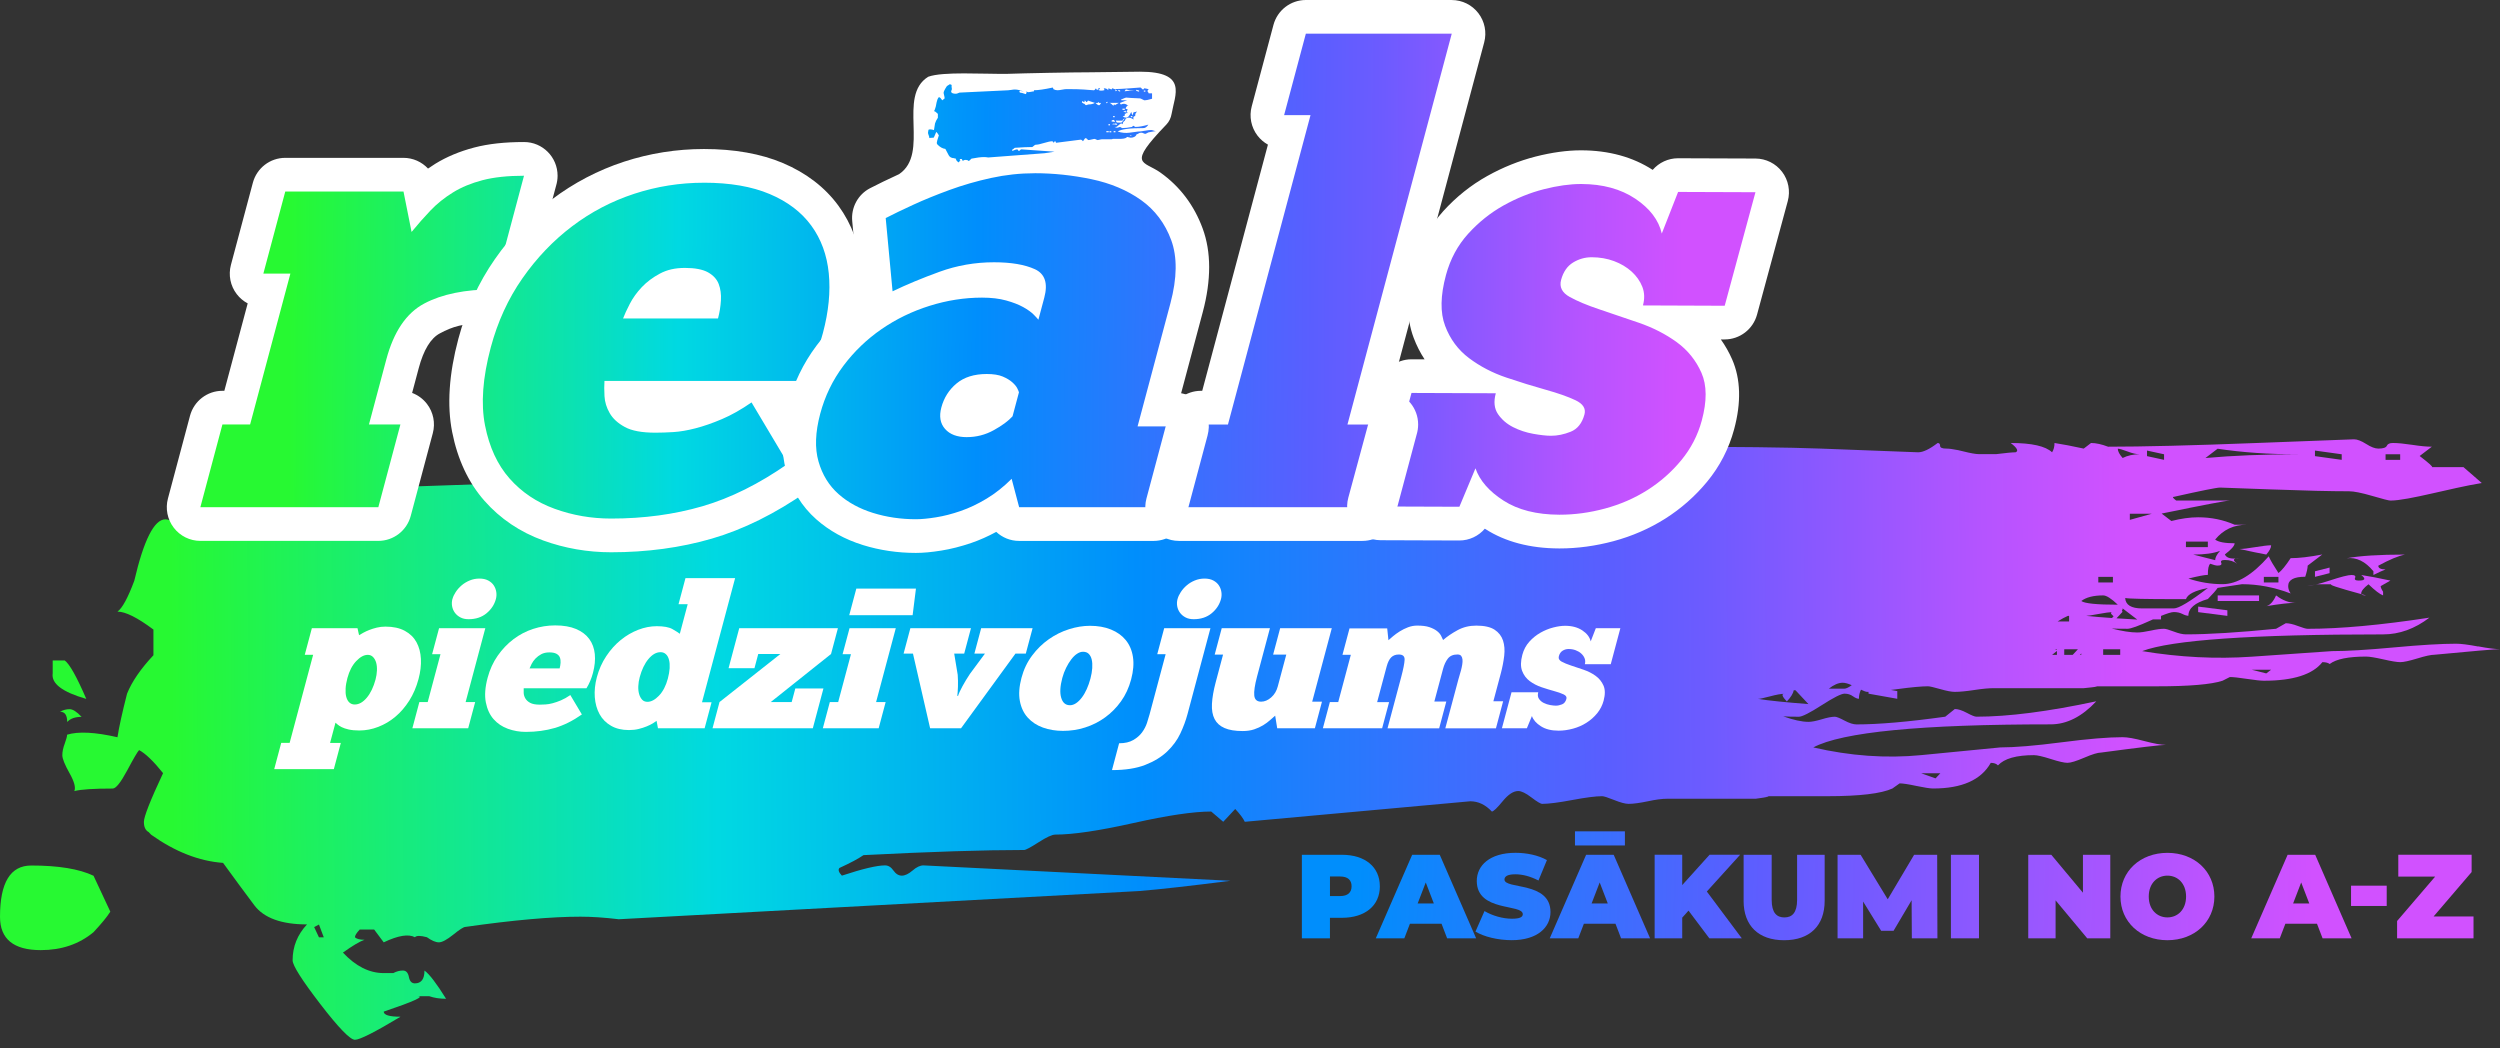 <svg width="186" height="78" viewBox="0 0 186 78" fill="none" xmlns="http://www.w3.org/2000/svg">
<rect x="0" y="0" width="186" height="78" fill="#333333" stroke="none"/>
<g clip-path="url(#clip0_1224_1830)">
<path d="M4.999 53.715C5.236 53.459 5.592 53.334 6.07 53.334C5.712 52.952 5.414 52.762 5.178 52.762C4.942 52.762 4.701 52.824 4.465 52.952C4.823 52.952 5 53.206 5 53.715H4.999Z" fill="url(#paint0_linear_1224_1830)"/>
<path d="M6.42 51.998C5.706 50.346 5.171 49.393 4.813 49.137H3.921V50.09C3.802 50.853 4.635 51.488 6.42 51.998Z" fill="url(#paint1_linear_1224_1830)"/>
<path d="M2.32 64.395C0.773 64.395 0 65.665 0 68.21C0 69.862 1.009 70.689 3.034 70.689C4.579 70.689 5.89 70.243 6.959 69.353C7.553 68.715 7.968 68.208 8.208 67.828L6.959 65.156C5.888 64.646 4.341 64.394 2.318 64.394L2.32 64.395Z" fill="url(#paint2_linear_1224_1830)"/>
<path d="M166.324 41.566C166.415 41.56 166.512 41.553 166.616 41.537C166.489 41.537 166.392 41.547 166.324 41.566Z" fill="url(#paint3_linear_1224_1830)"/>
<path d="M168.611 41.26C168.85 40.985 168.972 40.756 168.972 40.569C168.729 40.569 168.338 40.618 167.795 40.707C167.251 40.8 166.859 40.845 166.617 40.845C167.46 41.031 168.125 41.169 168.609 41.258L168.611 41.26Z" fill="url(#paint4_linear_1224_1830)"/>
<path d="M95.496 34.048C95.312 33.974 95.055 33.935 94.719 33.935C94.895 33.935 95.156 33.974 95.496 34.048Z" fill="url(#paint5_linear_1224_1830)"/>
<path d="M168.074 44.299H164.996V44.714H168.074V44.299Z" fill="url(#paint6_linear_1224_1830)"/>
<path d="M163.543 45.543L165.716 45.821V45.406L163.543 45.13V45.543Z" fill="url(#paint7_linear_1224_1830)"/>
<path d="M168.629 45.096C169.613 44.935 170.334 44.851 170.789 44.851C170.305 44.851 169.82 44.667 169.34 44.298C169.143 44.748 168.905 45.01 168.631 45.096H168.629Z" fill="url(#paint8_linear_1224_1830)"/>
<path d="M175.691 44.207C175.726 44.269 175.838 44.3 176.038 44.3C175.918 44.267 175.804 44.236 175.691 44.207Z" fill="url(#paint9_linear_1224_1830)"/>
<path d="M171.659 43.596C171.609 43.599 171.551 43.607 171.508 43.607C171.541 43.607 171.595 43.601 171.659 43.596Z" fill="url(#paint10_linear_1224_1830)"/>
<path d="M172.254 43.5C171.993 43.548 171.797 43.58 171.664 43.595C171.828 43.581 172.018 43.554 172.254 43.5Z" fill="url(#paint11_linear_1224_1830)"/>
<path d="M184.368 48.099C183.643 47.962 183.1 47.892 182.738 47.892C181.651 47.892 180.112 47.983 178.121 48.167C176.129 48.352 174.59 48.443 173.503 48.443L167.526 48.858C164.87 49.041 162.153 48.903 159.376 48.443C161.55 47.614 167.526 47.199 177.307 47.199C178.511 47.199 179.662 46.783 180.748 45.954C177.127 46.508 174.106 46.783 171.693 46.783C171.571 46.783 171.332 46.713 170.968 46.576C170.607 46.438 170.303 46.368 170.063 46.368L169.338 46.781C166.56 47.057 164.326 47.197 162.636 47.197C162.393 47.197 162.093 47.127 161.731 46.989C161.37 46.851 161.126 46.781 161.006 46.781C160.763 46.781 160.432 46.826 160.011 46.919C159.585 47.01 159.255 47.057 159.015 47.057C158.506 47.057 157.866 46.954 157.106 46.76C157.385 46.774 157.779 46.781 158.29 46.781C158.529 46.781 159.104 46.574 160.011 46.16C160.072 46.131 160.128 46.108 160.186 46.081H160.78V45.824C161.246 45.634 161.565 45.537 161.73 45.537C161.969 45.537 162.182 45.582 162.364 45.675C162.545 45.766 162.694 45.813 162.816 45.813C162.816 45.259 163.298 44.846 164.264 44.568C164.626 44.201 164.868 43.926 164.99 43.739L166.801 43.464C168.006 43.464 169.214 43.695 170.423 44.155C170.301 43.97 170.241 43.788 170.241 43.602C170.241 43.142 170.663 42.91 171.51 42.91C171.628 42.544 171.691 42.268 171.691 42.081L172.778 41.253C171.809 41.439 171.026 41.528 170.423 41.528C170.061 42.081 169.758 42.45 169.518 42.633C169.156 42.08 168.913 41.666 168.793 41.389C167.584 42.771 166.438 43.462 165.351 43.462C164.504 43.462 163.659 43.324 162.816 43.046C163.541 42.864 164.023 42.771 164.264 42.771C164.264 42.311 164.324 42.035 164.446 41.942C164.686 42.035 164.868 42.08 164.99 42.08C165.229 42.08 165.32 42.01 165.26 41.872C165.198 41.734 165.289 41.664 165.533 41.664C165.894 41.664 166.194 41.757 166.438 41.94C166.171 41.736 166.134 41.608 166.326 41.555C165.896 41.579 165.63 41.478 165.531 41.249C166.012 40.882 166.256 40.606 166.256 40.42C165.531 40.42 165.048 40.329 164.808 40.144C165.411 39.408 166.194 39.04 167.163 39.04H166.258C165.411 38.673 164.506 38.486 163.541 38.486C162.936 38.486 162.273 38.58 161.55 38.762L160.825 38.209C163.963 37.566 165.653 37.242 165.896 37.242H161.911C161.668 37.057 161.608 36.966 161.73 36.966C163.781 36.506 164.928 36.275 165.171 36.275L168.975 36.413C171.51 36.506 173.439 36.551 174.77 36.551C175.131 36.551 175.704 36.667 176.491 36.896C177.274 37.127 177.728 37.242 177.85 37.242C179.176 37.242 182.349 36.306 184.645 35.937L183.283 34.755H180.928C181.046 34.755 180.746 34.48 180.023 33.926L180.928 33.235C180.567 33.235 180.081 33.191 179.48 33.097C178.875 33.006 178.393 32.959 178.032 32.959C177.788 32.959 177.639 33.029 177.579 33.167C177.517 33.305 177.308 33.375 176.945 33.375C176.701 33.375 176.402 33.26 176.04 33.029C175.678 32.8 175.375 32.684 175.135 32.684L167.89 32.959C163.06 33.146 159.378 33.235 156.841 33.235C156.358 33.051 155.936 32.959 155.573 32.959L155.03 33.375C154.183 33.191 153.46 33.053 152.856 32.959C152.856 33.235 152.794 33.466 152.674 33.651C152.191 33.191 151.162 32.959 149.596 32.959C150.078 33.328 150.199 33.559 149.958 33.651C149.714 33.651 149.233 33.699 148.51 33.788H147.241C146.997 33.788 146.607 33.718 146.064 33.581C145.934 33.548 145.81 33.519 145.694 33.493L145.611 33.478C145.28 33.41 145.006 33.375 144.795 33.375C144.492 33.375 144.343 33.305 144.343 33.167C144.343 33.029 144.281 32.959 144.161 32.959C143.556 33.422 143.074 33.651 142.713 33.651L135.467 33.375C133.05 33.284 129.129 33.237 123.696 33.237C122.971 33.237 121.913 33.307 120.527 33.445C119.136 33.583 118.083 33.653 117.357 33.653C116.391 33.653 115.424 33.515 114.459 33.239C114.577 33.148 114.459 32.963 114.097 32.686C108.302 33.332 103.894 33.653 100.877 33.653C101.117 33.746 101.117 33.883 100.877 34.068C100.394 34.068 99.76 34.114 98.975 34.206C98.188 34.299 97.554 34.344 97.074 34.344C96.83 34.344 96.44 34.274 95.897 34.136C95.751 34.099 95.62 34.068 95.496 34.041C95.771 34.151 95.877 34.344 95.806 34.619L95.262 35.033C93.329 34.666 92.002 34.48 91.277 34.48L90.734 34.204L91.277 33.79L93.994 34.204C91.699 33.651 89.585 33.375 87.656 33.375C87.05 33.375 86.234 33.422 85.211 33.513C84.185 33.606 83.429 33.651 82.947 33.651L49.08 34.48C47.872 34.755 47.089 34.895 46.725 34.895C44.67 34.895 43.525 34.666 43.283 34.204C43.283 34.021 43.465 33.699 43.827 33.237C43.583 32.684 43.523 32.179 43.645 31.717C43.162 31.717 42.798 31.626 42.558 31.441C41.711 31.717 40.988 31.948 40.385 32.133C38.815 33.33 38.03 34.159 38.03 34.619C38.03 34.712 38.148 34.988 38.391 35.448C38.482 35.621 38.55 35.778 38.606 35.924L26.227 36.349C25.036 36.729 24.265 36.922 23.907 36.922C21.882 36.922 20.753 36.605 20.517 35.968C20.517 35.716 20.695 35.272 21.053 34.633C20.813 33.87 20.755 33.173 20.875 32.534C20.397 32.534 20.042 32.41 19.804 32.154C18.97 32.534 18.257 32.855 17.663 33.107C16.116 34.761 15.343 35.906 15.343 36.541C15.343 36.669 15.461 37.052 15.701 37.684C15.939 38.323 16.058 38.83 16.058 39.21L14.452 40.163C13.498 39.148 12.785 38.638 12.309 38.638C11.476 38.638 10.702 40.163 9.989 43.215C9.511 44.489 9.098 45.252 8.74 45.504C9.333 45.504 10.227 45.95 11.416 46.84V48.748C10.463 49.767 9.809 50.72 9.453 51.609C9.096 53.007 8.856 54.088 8.74 54.851C7.073 54.469 5.824 54.405 4.992 54.661C4.992 54.785 4.931 55.01 4.815 55.329C4.695 55.645 4.637 55.931 4.637 56.187C4.637 56.443 4.815 56.884 5.172 57.522C5.53 58.157 5.646 58.602 5.53 58.858C6.004 58.73 6.957 58.668 8.386 58.668C8.624 58.668 8.98 58.221 9.457 57.332C9.931 56.441 10.229 55.931 10.349 55.806C10.822 56.059 11.42 56.631 12.133 57.522C11.18 59.555 10.706 60.764 10.706 61.147C10.706 61.529 10.824 61.782 11.064 61.91L11.242 62.1C13.027 63.37 14.811 64.07 16.596 64.198C17.427 65.344 18.203 66.392 18.916 67.345C19.63 68.298 20.937 68.776 22.841 68.776C22.128 69.539 21.77 70.428 21.77 71.447C21.77 71.83 22.453 72.907 23.822 74.689C25.189 76.469 26.053 77.36 26.409 77.36C26.765 77.36 27.896 76.788 29.799 75.644C28.965 75.644 28.549 75.516 28.549 75.264C30.808 74.501 31.641 74.118 31.048 74.118H31.939C32.297 74.243 32.711 74.309 33.188 74.309C32.475 73.165 31.939 72.464 31.581 72.21C31.581 72.845 31.342 73.163 30.868 73.163C30.628 73.163 30.481 73.002 30.421 72.686C30.359 72.367 30.212 72.208 29.974 72.208C29.737 72.208 29.497 72.27 29.261 72.398H28.547C27.476 72.398 26.465 71.888 25.514 70.873C26.227 70.362 26.763 70.044 27.12 69.919C26.763 69.919 26.523 69.853 26.407 69.729C26.407 69.601 26.525 69.411 26.765 69.156H27.836L28.549 70.11C29.621 69.599 30.392 69.473 30.87 69.729C30.988 69.601 31.285 69.601 31.761 69.729C32.119 69.984 32.415 70.11 32.653 70.11C32.89 70.11 33.246 69.919 33.724 69.537C34.197 69.154 34.495 68.964 34.615 68.964C38.184 68.454 41.038 68.201 43.181 68.201C44.012 68.201 44.966 68.263 46.037 68.392L84.761 66.293C86.306 66.165 88.566 65.913 91.542 65.53L68.701 64.385C68.461 64.385 68.192 64.509 67.898 64.765C67.6 65.02 67.332 65.148 67.096 65.148C66.86 65.148 66.649 65.02 66.471 64.765C66.293 64.509 66.084 64.385 65.847 64.385C65.249 64.385 64.18 64.637 62.635 65.148C62.395 64.891 62.337 64.701 62.457 64.575C63.288 64.195 63.884 63.874 64.242 63.622C69.238 63.366 73.223 63.239 76.197 63.239C76.315 63.239 76.671 63.049 77.268 62.667C77.862 62.284 78.278 62.094 78.517 62.094C79.825 62.094 81.758 61.809 84.316 61.236C86.872 60.663 88.806 60.378 90.115 60.378L91.008 61.141L91.9 60.188C92.257 60.568 92.493 60.885 92.613 61.141L109.387 59.615C109.981 59.615 110.516 59.869 110.994 60.378C111.112 60.378 111.379 60.122 111.796 59.615C112.212 59.105 112.599 58.852 112.957 58.852C113.194 58.852 113.519 59.009 113.939 59.33C114.355 59.646 114.621 59.807 114.741 59.807C115.215 59.807 115.959 59.712 116.973 59.522C117.982 59.332 118.726 59.237 119.204 59.237C119.322 59.237 119.62 59.332 120.095 59.522C120.569 59.712 120.927 59.807 121.167 59.807C121.524 59.807 121.998 59.741 122.594 59.617C123.187 59.489 123.665 59.427 124.021 59.427H130.624C131.575 59.299 131.811 59.237 131.337 59.237H135.978C138.356 59.237 139.963 59.046 140.796 58.664L141.332 58.283C141.57 58.283 141.984 58.346 142.581 58.474C143.175 58.598 143.59 58.664 143.83 58.664C145.971 58.664 147.4 58.025 148.113 56.756C148.351 56.756 148.529 56.818 148.649 56.946C149.122 56.435 150.016 56.183 151.325 56.183C151.563 56.183 151.976 56.278 152.574 56.468C153.168 56.659 153.583 56.754 153.823 56.754C154.063 56.754 154.475 56.626 155.072 56.371C155.666 56.115 156.081 55.991 156.321 55.991C159.177 55.608 160.782 55.418 161.14 55.418C160.782 55.418 160.248 55.323 159.533 55.133C158.819 54.943 158.284 54.847 157.926 54.847C156.855 54.847 155.339 54.972 153.376 55.228C151.414 55.482 149.896 55.608 148.827 55.608L142.939 56.181C140.321 56.435 137.645 56.243 134.909 55.608C137.049 54.463 142.939 53.892 152.576 53.892C153.763 53.892 154.896 53.32 155.965 52.176C152.396 52.939 149.422 53.322 147.044 53.322C146.924 53.322 146.686 53.226 146.33 53.036C145.973 52.846 145.675 52.751 145.439 52.751L144.725 53.323C141.988 53.704 139.787 53.896 138.122 53.896C137.883 53.896 137.587 53.801 137.231 53.611C136.873 53.42 136.633 53.325 136.517 53.325C136.278 53.325 135.951 53.388 135.535 53.516C135.117 53.64 134.791 53.706 134.553 53.706C134.052 53.706 133.422 53.564 132.673 53.296C132.948 53.316 133.337 53.325 133.839 53.325C134.077 53.325 134.642 53.04 135.535 52.467C136.427 51.895 136.991 51.609 137.231 51.609C137.471 51.609 137.678 51.671 137.855 51.8C138.033 51.924 138.182 51.99 138.302 51.99C138.302 51.743 138.356 51.518 138.457 51.312C138.677 51.419 138.834 51.475 138.917 51.475C138.948 51.475 138.983 51.475 139.018 51.475V51.609L141.158 51.99V51.417L140.682 51.332C140.841 51.312 141.005 51.291 141.181 51.268C142.206 51.13 142.962 51.06 143.445 51.06C143.563 51.06 143.867 51.13 144.35 51.268C144.832 51.406 145.193 51.475 145.437 51.475C145.799 51.475 146.28 51.429 146.885 51.337C147.489 51.244 147.972 51.2 148.334 51.2H155.035C156 51.106 156.24 51.062 155.76 51.062H160.469C162.882 51.062 164.512 50.924 165.359 50.646L165.902 50.371C166.142 50.371 166.563 50.415 167.171 50.509C167.774 50.6 168.195 50.646 168.439 50.646C170.612 50.646 172.061 50.184 172.786 49.264C173.026 49.264 173.207 49.309 173.329 49.402C173.811 49.033 174.715 48.849 176.046 48.849C176.286 48.849 176.707 48.919 177.314 49.056C177.918 49.194 178.339 49.264 178.583 49.264C178.826 49.264 179.246 49.171 179.851 48.989C180.454 48.802 180.876 48.713 181.12 48.713C184.018 48.437 185.648 48.297 186.01 48.297C185.648 48.297 185.105 48.228 184.38 48.09L184.368 48.099ZM168.429 42.918H169.516V43.334H168.429V42.918ZM177.486 33.798H178.573V34.214H177.486V33.798ZM172.233 33.522L174.224 33.798V34.212L172.233 33.936V33.52V33.522ZM164.99 33.385C166.801 33.66 168.793 33.8 170.966 33.8C168.431 33.8 166.136 33.893 164.085 34.076L164.99 33.385ZM23.731 69.739L23.373 68.976L23.731 68.786L24.089 69.739H23.731ZM144.362 57.53L144.004 57.911L142.933 57.53H144.36H144.362ZM130.8 51.999C130.918 51.999 131.215 51.934 131.691 51.809C132.165 51.681 132.523 51.619 132.762 51.619C132.523 51.619 132.584 51.809 132.94 52.192C133.248 51.864 133.414 51.584 133.457 51.351H133.474C133.513 51.351 133.549 51.357 133.588 51.359L134.547 52.384C132.88 52.256 131.631 52.128 130.8 52.001V51.999ZM137.225 51.237H136.065C136.432 50.947 136.778 50.796 137.099 50.796C137.275 50.796 137.5 50.858 137.77 50.98C137.533 51.147 137.349 51.237 137.225 51.237ZM157.466 46.003L157.924 45.514L157.868 45.453C157.903 45.388 157.926 45.325 157.926 45.267L159.013 46.096C158.448 46.065 157.936 46.034 157.466 46.003ZM165.169 40.985C164.926 41.26 164.808 41.491 164.808 41.676L163.178 41.26C164.021 41.26 164.686 41.169 165.169 40.985ZM162.634 40.294H164.264V40.709H162.634V40.294ZM161.911 44.576H162.636C162.754 44.209 163.3 43.934 164.266 43.747C162.936 44.762 162.093 45.267 161.731 45.267H159.376C158.56 45.267 158.143 45.007 158.114 44.493C158.398 44.549 159.661 44.576 161.911 44.576ZM158.46 38.678V38.22H160.099C159.419 38.403 158.876 38.556 158.46 38.678ZM159.738 33.522L161.006 33.798V34.212L159.738 33.936V33.52V33.522ZM158.288 33.59C158.649 33.728 158.951 33.798 159.193 33.798C158.709 33.798 158.288 33.891 157.924 34.074C157.681 33.798 157.563 33.569 157.563 33.383C157.681 33.383 157.924 33.453 158.288 33.59ZM156.114 42.918H157.201V43.334H156.114V42.918ZM153.036 48.723H152.674L153.036 48.431V48.723ZM153.036 48.354C152.982 48.338 152.932 48.323 152.878 48.307H153.036V48.354ZM153.854 45.82H153.941V46.236H153.086C153.373 46.053 153.628 45.917 153.854 45.82ZM154.21 48.723H153.579V48.307H154.596L154.208 48.723H154.21ZM154.848 48.723H154.745L154.848 48.614V48.723ZM154.848 44.714C155.209 44.438 155.753 44.298 156.478 44.298C156.718 44.298 157.081 44.529 157.565 44.99C155.994 44.99 155.088 44.898 154.848 44.714ZM155.209 45.82C155.327 45.82 155.631 45.774 156.114 45.683C156.596 45.589 156.957 45.545 157.201 45.545C156.992 45.545 157.01 45.648 157.251 45.853L157.131 45.981C156.346 45.927 155.704 45.873 155.209 45.82ZM157.744 48.723H156.476V48.307H157.744V48.723ZM168.611 50.103L167.524 49.827H168.973L168.611 50.103Z" fill="url(#paint12_linear_1224_1830)"/>
<path d="M175.672 42.779C176.034 43.055 175.972 43.195 175.491 43.195C175.247 43.195 175.156 43.125 175.22 42.987C175.28 42.849 175.189 42.779 174.947 42.779C174.706 42.779 174.16 42.917 173.317 43.195C172.902 43.331 172.546 43.432 172.246 43.502C172.3 43.492 172.351 43.482 172.41 43.47H173.497C173.157 43.47 173.886 43.715 175.688 44.206C175.68 44.193 175.672 44.179 175.672 44.161C175.672 43.977 175.854 43.746 176.216 43.47C176.697 43.932 177.059 44.208 177.302 44.299V44.024C177.181 43.839 177.121 43.701 177.121 43.608L177.846 43.195C176.999 43.01 176.276 42.873 175.672 42.779Z" fill="url(#paint13_linear_1224_1830)"/>
<path d="M173.321 42.227L172.234 42.504V42.918L173.321 42.642V42.227Z" fill="url(#paint14_linear_1224_1830)"/>
<path d="M131.596 13.541C131.36 13.231 130.995 13.048 130.608 13.048C130.608 13.048 124.85 13.027 124.848 13.027C124.335 13.027 123.873 13.341 123.686 13.821L123.392 14.572C123.088 14.277 122.744 13.999 122.357 13.741C121.069 12.883 119.49 12.444 117.624 12.437C116.692 12.437 115.655 12.58 114.547 12.864C113.426 13.151 112.318 13.598 111.253 14.194C110.164 14.801 109.174 15.593 108.306 16.55C107.395 17.554 106.745 18.759 106.374 20.136C105.891 21.922 105.881 23.453 106.347 24.69C106.803 25.899 107.546 26.895 108.551 27.652C108.712 27.773 108.876 27.889 109.046 28.002C109.046 28.002 105.017 27.986 105.015 27.986C104.452 27.986 103.959 28.365 103.81 28.91L103.406 30.405C103.278 30.362 103.147 30.331 103.01 30.331H101.875L109.215 2.833C109.315 2.457 109.236 2.055 109 1.746C108.764 1.437 108.399 1.255 108.01 1.255H97.155C96.59 1.255 96.095 1.635 95.948 2.183L94.332 8.242C94.231 8.618 94.311 9.02 94.546 9.329C94.782 9.637 95.148 9.82 95.536 9.82H95.875L90.401 30.329H89.347C88.933 30.329 88.56 30.535 88.33 30.859C88.096 30.617 87.779 30.471 87.439 30.471H86.259L88.283 22.888C88.85 20.763 88.86 18.928 88.309 17.431C87.761 15.944 86.855 14.743 85.613 13.86C84.443 13.029 83.047 12.439 81.468 12.105C79.973 11.79 78.463 11.633 76.98 11.633C75.802 11.633 74.619 11.761 73.464 12.013C72.345 12.258 71.25 12.572 70.21 12.953C69.199 13.324 68.257 13.708 67.414 14.095C66.583 14.477 65.879 14.817 65.32 15.108C64.868 15.343 64.603 15.83 64.651 16.339L65.162 21.788C65.2 22.195 65.434 22.56 65.79 22.76C65.825 22.78 65.86 22.797 65.894 22.813C65.544 23.013 65.206 23.226 64.875 23.453C63.862 24.152 62.961 24.993 62.174 25.94C62.267 25.659 62.358 25.375 62.433 25.092C62.895 23.356 63.056 21.712 62.905 20.204C62.748 18.623 62.232 17.222 61.37 16.042C60.507 14.859 59.291 13.93 57.756 13.279C56.277 12.652 54.465 12.336 52.373 12.336C50.472 12.336 48.6 12.633 46.808 13.219C45.01 13.807 43.333 14.687 41.821 15.83C40.702 16.678 39.675 17.67 38.758 18.788L40.197 13.396C40.297 13.019 40.218 12.617 39.982 12.309C39.746 12 39.381 11.817 38.992 11.817C37.678 11.817 36.535 11.942 35.595 12.186C34.64 12.437 33.783 12.794 33.047 13.248C32.422 13.634 31.855 14.073 31.358 14.558L31.246 13.999C31.128 13.415 30.618 12.994 30.022 12.994H21.227C20.662 12.994 20.167 13.374 20.02 13.922L18.39 20.027C18.289 20.404 18.369 20.805 18.605 21.114C18.84 21.423 19.206 21.605 19.595 21.605H19.979L17.651 30.326H16.551C15.986 30.326 15.491 30.706 15.345 31.253L13.703 37.407C13.602 37.784 13.682 38.186 13.918 38.494C14.153 38.803 14.519 38.986 14.908 38.986H28.149C28.713 38.986 29.208 38.605 29.355 38.058L30.997 31.904C31.097 31.527 31.018 31.125 30.782 30.817C30.546 30.508 30.181 30.326 29.792 30.326H29.079L29.949 27.064C30.405 25.358 31.144 24.222 32.145 23.69C33.19 23.135 34.58 22.834 36.274 22.788C35.887 23.657 35.564 24.57 35.309 25.523C34.659 27.955 34.51 30.098 34.864 31.892C35.224 33.719 35.935 35.245 36.977 36.425C38.012 37.597 39.311 38.473 40.839 39.026C42.306 39.558 43.863 39.83 45.466 39.83C48.005 39.83 50.406 39.506 52.609 38.865C54.825 38.221 57.091 37.095 59.341 35.518C59.554 35.371 59.703 35.167 59.79 34.94C60.15 36.033 60.734 36.961 61.55 37.685C62.385 38.426 63.404 38.987 64.579 39.352C65.705 39.702 66.904 39.879 68.145 39.879C68.621 39.879 69.172 39.828 69.829 39.721C70.481 39.618 71.167 39.442 71.873 39.199C72.59 38.953 73.317 38.607 74.039 38.172C74.215 38.067 74.387 37.955 74.559 37.836L74.617 38.054C74.762 38.603 75.257 38.986 75.823 38.986H85.835C86.205 38.986 86.541 38.821 86.773 38.554C87.009 38.824 87.346 38.986 87.705 38.986H101.368C101.635 38.986 101.884 38.898 102.091 38.751C102.281 38.865 102.495 38.933 102.722 38.933C102.722 38.933 108.573 38.954 108.575 38.954C109.077 38.954 109.53 38.652 109.725 38.186L110.046 37.419C110.379 37.731 110.76 38.025 111.187 38.298C112.461 39.117 114.08 39.537 115.998 39.545H116.046C117.256 39.545 118.496 39.378 119.728 39.046C120.988 38.706 122.168 38.193 123.227 37.522C124.297 36.846 125.244 36.011 126.047 35.039C126.878 34.031 127.474 32.88 127.816 31.614C128.282 29.898 128.253 28.425 127.731 27.233C127.236 26.105 126.48 25.166 125.48 24.438C125.261 24.278 125.033 24.127 124.799 23.981C124.799 23.981 128.315 23.995 128.317 23.995C128.879 23.995 129.372 23.616 129.521 23.071L131.809 14.624C131.911 14.248 131.832 13.846 131.598 13.535L131.596 13.541ZM48.649 22.227C48.923 21.935 49.267 21.679 49.673 21.462C50.016 21.279 50.447 21.186 50.953 21.186C51.675 21.186 51.971 21.306 52.059 21.357C52.255 21.465 52.29 21.553 52.299 21.58C52.373 21.77 52.4 22.005 52.384 22.277C52.38 22.331 52.377 22.386 52.373 22.44H48.461C48.521 22.368 48.583 22.298 48.649 22.228V22.227ZM53.224 30.029C52.58 30.3 51.978 30.51 51.437 30.652C50.911 30.788 50.437 30.871 50.027 30.896C49.569 30.925 49.142 30.941 48.761 30.941C47.734 30.941 47.27 30.772 47.083 30.669C46.773 30.5 46.556 30.312 46.441 30.108C46.342 29.937 46.276 29.766 46.243 29.594H54.109C53.806 29.762 53.512 29.906 53.225 30.029H53.224ZM57.16 29.594H59.705C59.846 29.594 59.981 29.562 60.111 29.516C60.001 29.825 59.896 30.137 59.811 30.459C59.517 31.562 59.411 32.579 59.484 33.499L57.158 29.594H57.16ZM74.215 30.316C74.035 30.471 73.756 30.671 73.329 30.908C72.892 31.151 72.432 31.269 71.923 31.269C71.689 31.269 71.38 31.236 71.243 31.081C71.181 31.011 71.179 30.861 71.239 30.64C71.365 30.17 71.6 29.796 71.964 29.493C72.296 29.213 72.77 29.079 73.412 29.079C73.87 29.079 74.068 29.147 74.114 29.166C74.319 29.254 74.424 29.328 74.47 29.364L74.215 30.318V30.316ZM76.523 21.642C76.139 21.452 75.688 21.283 75.181 21.143C74.567 20.972 73.853 20.887 73.058 20.887C72.739 20.887 72.422 20.899 72.103 20.92C72.706 20.815 73.323 20.763 73.948 20.763C75.04 20.763 75.889 20.899 76.473 21.166C76.521 21.188 76.541 21.205 76.545 21.205C76.55 21.223 76.587 21.343 76.527 21.644L76.523 21.642ZM116.392 30.958C116.038 31.098 115.706 31.17 115.394 31.17C115.209 31.17 114.865 31.147 114.29 31.044C113.876 30.97 113.486 30.84 113.13 30.659C112.85 30.518 112.637 30.335 112.475 30.1C112.393 29.98 112.455 29.702 112.486 29.59C112.49 29.576 112.494 29.564 112.496 29.551C113.242 29.792 113.965 30.009 114.65 30.199C115.416 30.413 116.048 30.628 116.531 30.844C116.471 30.925 116.419 30.947 116.392 30.958ZM121.031 22.384C120.456 22.188 119.907 22.003 119.385 21.828C118.565 21.555 117.896 21.277 117.396 21.002C117.488 20.749 117.601 20.654 117.682 20.604C117.912 20.462 118.152 20.394 118.42 20.394C118.863 20.394 119.275 20.466 119.646 20.604C120.01 20.739 120.306 20.914 120.551 21.136C120.774 21.337 120.928 21.555 121.023 21.797C121.064 21.902 121.11 22.077 121.029 22.382L121.031 22.384Z" fill="url(#paint15_linear_1224_1830)"/>
<path d="M70.301 11.4H70.34L70.277 11.333L70.301 11.4Z" fill="url(#paint16_linear_1224_1830)"/>
<path d="M174.592 41.535C175.317 41.444 175.978 41.766 176.583 42.502V42.778C176.945 42.595 177.247 42.456 177.488 42.364C177.127 42.364 176.945 42.273 176.945 42.089C177.788 41.629 178.453 41.353 178.937 41.26C177.003 41.26 175.555 41.353 174.59 41.535H174.592Z" fill="url(#paint17_linear_1224_1830)"/>
<path d="M20.926 55.27H21.549L23.297 48.719H22.674L23.202 46.739H26.599L26.714 47.259C26.797 47.208 26.905 47.148 27.038 47.072C27.172 46.999 27.323 46.929 27.487 46.865C27.653 46.801 27.837 46.742 28.038 46.694C28.239 46.645 28.454 46.62 28.68 46.62C29.254 46.62 29.732 46.725 30.117 46.933C30.502 47.14 30.791 47.424 30.987 47.781C31.182 48.138 31.292 48.554 31.316 49.025C31.339 49.497 31.279 49.996 31.138 50.522C30.979 51.118 30.749 51.652 30.451 52.124C30.151 52.595 29.809 52.995 29.419 53.321C29.03 53.65 28.603 53.902 28.141 54.08C27.678 54.259 27.209 54.348 26.735 54.348C26.427 54.348 26.165 54.323 25.946 54.275C25.727 54.224 25.55 54.166 25.414 54.096C25.281 54.026 25.176 53.96 25.105 53.894C25.033 53.83 24.985 53.787 24.96 53.768L24.558 55.272H25.358L24.838 57.223H20.402L20.922 55.272L20.926 55.27ZM27.941 50.551C27.999 50.334 28.034 50.112 28.044 49.889C28.054 49.666 28.034 49.47 27.986 49.301C27.938 49.132 27.86 48.992 27.756 48.884C27.651 48.775 27.52 48.721 27.361 48.721C27.085 48.721 26.799 48.874 26.505 49.183C26.211 49.491 25.99 49.913 25.847 50.448C25.774 50.726 25.727 50.984 25.714 51.223C25.7 51.462 25.714 51.669 25.762 51.848C25.811 52.027 25.884 52.166 25.992 52.265C26.099 52.364 26.232 52.415 26.391 52.415C26.708 52.415 27.006 52.246 27.29 51.908C27.572 51.57 27.789 51.12 27.941 50.553V50.551Z" fill="white"/>
<path d="M34.833 54.183H30.68L31.2 52.232H31.822L32.772 48.674H32.149L32.666 46.738H36.107L34.642 52.234H35.353L34.833 54.185V54.183ZM33.663 44.564C33.708 44.395 33.789 44.222 33.907 44.044C34.025 43.865 34.168 43.702 34.342 43.553C34.516 43.403 34.715 43.283 34.943 43.188C35.171 43.093 35.413 43.046 35.67 43.046C35.928 43.046 36.144 43.093 36.322 43.188C36.5 43.283 36.637 43.403 36.736 43.553C36.834 43.702 36.896 43.865 36.923 44.044C36.95 44.222 36.941 44.395 36.896 44.564C36.784 44.981 36.552 45.337 36.196 45.63C35.84 45.923 35.396 46.069 34.862 46.069C34.624 46.069 34.421 46.024 34.253 45.934C34.083 45.845 33.947 45.729 33.841 45.585C33.737 45.441 33.667 45.28 33.636 45.102C33.605 44.923 33.613 44.745 33.659 44.566L33.663 44.564Z" fill="white"/>
<path d="M43.292 53.156C42.612 53.632 41.939 53.967 41.274 54.161C40.609 54.355 39.891 54.453 39.12 54.453C38.656 54.453 38.211 54.375 37.788 54.222C37.364 54.068 37.01 53.83 36.724 53.507C36.44 53.185 36.246 52.768 36.146 52.255C36.045 51.745 36.09 51.131 36.281 50.417C36.444 49.811 36.691 49.267 37.028 48.786C37.364 48.305 37.755 47.895 38.201 47.557C38.648 47.219 39.135 46.963 39.667 46.79C40.197 46.618 40.746 46.53 41.309 46.53C41.922 46.53 42.44 46.62 42.861 46.798C43.283 46.977 43.61 47.225 43.842 47.542C44.074 47.86 44.211 48.235 44.254 48.666C44.296 49.097 44.25 49.566 44.114 50.073C44.062 50.273 43.994 50.467 43.913 50.661C43.832 50.855 43.739 51.036 43.635 51.205H38.963C38.957 51.304 38.957 51.424 38.963 51.562C38.971 51.702 39.011 51.836 39.087 51.964C39.162 52.092 39.28 52.203 39.445 52.292C39.609 52.381 39.849 52.426 40.166 52.426C40.294 52.426 40.437 52.42 40.593 52.41C40.748 52.401 40.922 52.372 41.113 52.321C41.305 52.271 41.512 52.199 41.734 52.106C41.956 52.012 42.19 51.88 42.432 51.712L43.292 53.156ZM40.86 48.539C40.632 48.539 40.435 48.584 40.268 48.673C40.102 48.763 39.959 48.87 39.841 48.994C39.723 49.118 39.628 49.25 39.557 49.388C39.485 49.528 39.433 49.64 39.398 49.73H41.637C41.674 49.59 41.697 49.45 41.707 49.304C41.715 49.161 41.699 49.031 41.655 48.918C41.612 48.803 41.527 48.712 41.401 48.642C41.276 48.572 41.096 48.538 40.858 48.538L40.86 48.539Z" fill="white"/>
<path d="M51.165 44.95H50.483L50.999 43.015H54.692L52.229 52.247H52.941L52.424 54.183H48.953L48.849 53.632C48.785 53.682 48.694 53.742 48.571 53.818C48.447 53.894 48.296 53.967 48.118 54.041C47.94 54.115 47.739 54.181 47.517 54.235C47.294 54.29 47.055 54.317 46.797 54.317C46.273 54.317 45.827 54.21 45.459 53.996C45.09 53.783 44.806 53.496 44.607 53.133C44.407 52.77 44.29 52.35 44.253 51.875C44.218 51.397 44.268 50.902 44.406 50.386C44.56 49.809 44.792 49.287 45.108 48.815C45.421 48.343 45.78 47.944 46.184 47.615C46.589 47.287 47.022 47.035 47.484 46.856C47.948 46.678 48.406 46.589 48.861 46.589C49.385 46.589 49.773 46.66 50.027 46.804C50.28 46.948 50.464 47.064 50.578 47.153L51.165 44.95ZM47.594 50.386C47.532 50.615 47.497 50.838 47.49 51.055C47.48 51.273 47.501 51.467 47.55 51.636C47.598 51.805 47.673 51.944 47.772 52.053C47.871 52.162 48.004 52.216 48.172 52.216C48.449 52.216 48.735 52.063 49.031 51.754C49.325 51.447 49.545 51.024 49.688 50.489C49.762 50.211 49.806 49.953 49.822 49.714C49.835 49.475 49.822 49.267 49.773 49.089C49.727 48.91 49.65 48.77 49.543 48.672C49.437 48.572 49.303 48.522 49.145 48.522C48.828 48.522 48.53 48.691 48.246 49.029C47.963 49.367 47.747 49.819 47.594 50.384V50.386Z" fill="white"/>
<path d="M54.205 49.716L54.999 46.738H62.341L61.829 48.658L57.345 52.232H58.901L59.172 51.221H61.264L60.474 54.183H53.012L53.532 52.232L58.06 48.658H56.413L56.131 49.716H54.203H54.205Z" fill="white"/>
<path d="M65.372 54.184H61.219L61.739 52.233H62.361L63.311 48.674H62.688L63.205 46.739H66.646L65.181 52.235H65.892L65.372 54.186V54.184ZM63.711 43.79H68.147L67.899 45.77H63.183L63.711 43.79Z" fill="white"/>
<path d="M71.281 51.772C71.303 51.692 71.341 51.592 71.399 51.467C71.457 51.343 71.527 51.207 71.606 51.058C71.685 50.908 71.772 50.755 71.871 50.596C71.968 50.436 72.066 50.283 72.165 50.134L73.279 48.629H72.494L72.998 46.738H76.825L76.32 48.629H75.549L71.5 54.185H69.201L67.925 48.629H67.227L67.731 46.738H72.24L71.736 48.629H70.993L71.254 50.207C71.275 50.495 71.281 50.788 71.272 51.087C71.26 51.384 71.245 51.613 71.223 51.772H71.283H71.281Z" fill="white"/>
<path d="M79.084 54.377C78.55 54.377 78.055 54.295 77.599 54.133C77.142 53.969 76.766 53.723 76.468 53.395C76.17 53.067 75.973 52.655 75.878 52.158C75.783 51.661 75.824 51.087 75.998 50.431C76.164 49.805 76.429 49.252 76.791 48.771C77.15 48.289 77.566 47.886 78.034 47.557C78.502 47.229 79.003 46.981 79.538 46.812C80.072 46.643 80.592 46.56 81.097 46.56C81.681 46.56 82.199 46.651 82.655 46.835C83.11 47.02 83.477 47.282 83.757 47.623C84.036 47.967 84.216 48.382 84.291 48.876C84.368 49.367 84.322 49.926 84.156 50.551C83.991 51.166 83.74 51.71 83.402 52.181C83.063 52.653 82.667 53.053 82.214 53.379C81.76 53.707 81.267 53.956 80.731 54.125C80.198 54.294 79.648 54.377 79.084 54.377ZM79.592 52.471C79.751 52.471 79.906 52.42 80.055 52.321C80.203 52.222 80.348 52.083 80.484 51.904C80.621 51.725 80.743 51.514 80.853 51.271C80.963 51.028 81.054 50.766 81.128 50.489C81.201 50.211 81.248 49.951 81.263 49.706C81.278 49.464 81.267 49.252 81.224 49.074C81.182 48.895 81.108 48.753 81.004 48.648C80.9 48.544 80.756 48.491 80.579 48.491C80.43 48.491 80.281 48.542 80.132 48.641C79.981 48.74 79.838 48.879 79.703 49.058C79.565 49.237 79.438 49.444 79.32 49.683C79.202 49.922 79.107 50.174 79.035 50.442C78.871 51.057 78.844 51.549 78.954 51.916C79.064 52.282 79.277 52.467 79.592 52.467V52.471Z" fill="white"/>
<path d="M86.721 48.674H86.099L86.615 46.738H90.057L88.348 53.141C88.224 53.608 88.046 54.084 87.818 54.571C87.59 55.057 87.263 55.505 86.837 55.911C86.412 56.316 85.869 56.65 85.207 56.908C84.546 57.167 83.721 57.295 82.731 57.295L83.262 55.299C83.688 55.299 84.038 55.22 84.312 55.06C84.587 54.901 84.805 54.711 84.97 54.488C85.132 54.264 85.256 54.028 85.337 53.781C85.418 53.535 85.482 53.319 85.53 53.141L86.723 48.674H86.721ZM87.611 44.564C87.655 44.395 87.737 44.222 87.855 44.044C87.972 43.865 88.115 43.702 88.29 43.553C88.462 43.403 88.663 43.283 88.891 43.188C89.119 43.093 89.361 43.046 89.618 43.046C89.875 43.046 90.092 43.093 90.27 43.188C90.447 43.283 90.585 43.403 90.683 43.553C90.782 43.702 90.844 43.865 90.871 44.044C90.898 44.222 90.888 44.395 90.844 44.564C90.732 44.981 90.5 45.337 90.144 45.63C89.788 45.923 89.343 46.069 88.81 46.069C88.572 46.069 88.369 46.024 88.201 45.934C88.032 45.845 87.895 45.729 87.789 45.585C87.684 45.441 87.615 45.28 87.584 45.102C87.553 44.923 87.561 44.745 87.609 44.566L87.611 44.564Z" fill="white"/>
<path d="M90.896 46.737H94.484L93.527 50.327C93.355 50.971 93.286 51.445 93.318 51.75C93.351 52.053 93.522 52.204 93.829 52.204C94.086 52.204 94.334 52.099 94.573 51.891C94.811 51.684 94.977 51.41 95.066 51.072L95.699 48.704H94.72L95.244 46.737H99.086L97.628 52.202H98.355L97.828 54.182H95.024L94.873 53.244C94.771 53.334 94.643 53.446 94.494 53.578C94.345 53.712 94.173 53.839 93.978 53.959C93.782 54.077 93.56 54.18 93.311 54.264C93.061 54.347 92.777 54.39 92.462 54.39C91.897 54.39 91.445 54.316 91.105 54.166C90.762 54.017 90.517 53.794 90.364 53.497C90.211 53.2 90.145 52.821 90.169 52.365C90.192 51.909 90.285 51.371 90.449 50.756L90.996 48.7H90.374L90.898 46.733L90.896 46.737Z" fill="white"/>
<path d="M102.827 54.183H98.422L98.942 52.232H99.565L100.502 48.718H99.88L100.404 46.752H103.208L103.3 47.631C103.378 47.561 103.49 47.466 103.637 47.34C103.784 47.216 103.952 47.093 104.141 46.975C104.331 46.856 104.536 46.754 104.756 46.67C104.977 46.587 105.205 46.544 105.443 46.544C105.82 46.544 106.123 46.583 106.353 46.662C106.585 46.742 106.769 46.837 106.908 46.946C107.048 47.054 107.15 47.171 107.216 47.297C107.282 47.421 107.332 47.528 107.367 47.617C107.663 47.359 108.02 47.117 108.438 46.888C108.856 46.658 109.32 46.546 109.834 46.546C110.437 46.546 110.892 46.649 111.199 46.851C111.506 47.054 111.713 47.322 111.824 47.654C111.932 47.986 111.963 48.367 111.913 48.794C111.862 49.221 111.777 49.662 111.655 50.12L111.106 52.176H111.833L111.298 54.187H107.531L108.506 50.539C108.533 50.44 108.562 50.335 108.596 50.227C108.631 50.118 108.664 50.003 108.695 49.885C108.736 49.735 108.767 49.59 108.79 49.446C108.813 49.303 108.821 49.176 108.809 49.066C108.798 48.957 108.765 48.868 108.711 48.798C108.656 48.728 108.564 48.693 108.434 48.693C108.117 48.693 107.881 48.796 107.722 48.998C107.564 49.202 107.442 49.462 107.359 49.78L106.715 52.193H107.605L107.073 54.189H103.231L104.244 50.392C104.406 49.786 104.491 49.351 104.503 49.089C104.515 48.827 104.372 48.695 104.074 48.695C103.836 48.695 103.646 48.767 103.503 48.91C103.36 49.054 103.25 49.279 103.167 49.588L102.459 52.238H103.349L102.829 54.189L102.827 54.183Z" fill="white"/>
<path d="M111.742 54.184L112.458 51.503H114.445C114.393 51.701 114.411 51.866 114.499 51.994C114.588 52.124 114.706 52.225 114.855 52.299C115.002 52.373 115.163 52.425 115.333 52.456C115.503 52.485 115.642 52.501 115.752 52.501C115.901 52.501 116.056 52.468 116.217 52.404C116.377 52.34 116.485 52.202 116.541 51.994C116.578 51.854 116.507 51.744 116.327 51.66C116.147 51.575 115.911 51.493 115.621 51.414C115.331 51.334 115.022 51.241 114.695 51.13C114.368 51.02 114.074 50.868 113.815 50.676C113.556 50.484 113.366 50.23 113.247 49.917C113.127 49.605 113.132 49.205 113.262 48.717C113.363 48.341 113.537 48.014 113.782 47.741C114.028 47.469 114.306 47.246 114.614 47.071C114.921 46.898 115.238 46.768 115.563 46.685C115.886 46.601 116.184 46.559 116.449 46.559C116.953 46.559 117.377 46.673 117.723 46.9C118.067 47.129 118.276 47.401 118.349 47.719L118.73 46.737H120.555L119.84 49.418H117.912C117.955 49.259 117.949 49.113 117.895 48.979C117.843 48.845 117.758 48.727 117.642 48.622C117.526 48.517 117.386 48.436 117.226 48.376C117.063 48.315 116.889 48.286 116.7 48.286C116.541 48.286 116.394 48.329 116.259 48.413C116.124 48.496 116.029 48.634 115.979 48.822C115.934 48.991 116.002 49.125 116.184 49.224C116.365 49.323 116.599 49.42 116.886 49.515C117.172 49.61 117.483 49.715 117.818 49.828C118.152 49.942 118.452 50.094 118.713 50.282C118.974 50.47 119.169 50.711 119.299 51.004C119.428 51.297 119.432 51.672 119.31 52.128C119.217 52.476 119.057 52.788 118.831 53.066C118.605 53.343 118.338 53.58 118.034 53.772C117.731 53.967 117.396 54.112 117.034 54.211C116.671 54.31 116.313 54.361 115.955 54.361C115.422 54.361 114.983 54.252 114.641 54.032C114.298 53.815 114.076 53.561 113.975 53.273L113.6 54.182H111.746L111.742 54.184Z" fill="white"/>
<path d="M38.986 13.074H38.988H38.986ZM38.986 13.074L36.729 21.53C34.608 21.53 32.885 21.881 31.559 22.586C30.232 23.291 29.293 24.677 28.741 26.744L27.45 31.582H29.79L28.148 37.736H14.907L16.548 31.582H18.608L21.605 20.355H19.594L21.224 14.25H30.02L30.621 17.257C31.083 16.694 31.553 16.16 32.031 15.659C32.506 15.159 33.063 14.712 33.697 14.32C34.331 13.928 35.068 13.623 35.907 13.404C36.745 13.186 37.773 13.075 38.99 13.075M38.988 10.567H38.986C37.545 10.567 36.331 10.701 35.277 10.977C34.2 11.26 33.229 11.666 32.388 12.184C32.203 12.299 32.021 12.417 31.845 12.542C31.385 12.047 30.731 11.744 30.018 11.744H21.222C20.093 11.744 19.103 12.505 18.811 13.602L17.181 19.707C16.98 20.46 17.138 21.264 17.612 21.881C17.834 22.172 18.113 22.405 18.428 22.572L16.691 29.076H16.548C15.419 29.076 14.429 29.838 14.137 30.933L12.495 37.087C12.294 37.84 12.453 38.644 12.927 39.261C13.399 39.879 14.131 40.242 14.907 40.242H28.148C29.277 40.242 30.267 39.479 30.559 38.384L32.201 32.23C32.402 31.477 32.243 30.673 31.77 30.056C31.481 29.677 31.095 29.396 30.662 29.233L31.153 27.392C31.514 26.035 32.044 25.164 32.727 24.803C33.684 24.294 34.448 24.048 36.147 24.048C37.276 24.048 40.078 17.381 40.509 17.055L41.374 13.813C41.445 13.58 41.484 13.332 41.484 13.074C41.484 11.689 40.368 10.567 38.99 10.567H38.988Z" fill="white"/>
<path d="M52.372 13.593C54.305 13.593 55.939 13.875 57.269 14.438C58.6 15.001 59.63 15.785 60.361 16.787C61.092 17.788 61.525 18.97 61.661 20.333C61.796 21.696 61.651 23.175 61.226 24.771C61.057 25.398 60.847 26.015 60.589 26.627C60.332 27.238 60.04 27.809 59.71 28.341H44.972C44.95 28.654 44.95 29.03 44.974 29.469C44.997 29.908 45.127 30.331 45.361 30.736C45.594 31.144 45.969 31.488 46.488 31.769C47.004 32.053 47.762 32.192 48.762 32.192C49.168 32.192 49.614 32.177 50.107 32.146C50.599 32.115 51.146 32.022 51.751 31.864C52.354 31.709 53.008 31.482 53.71 31.183C54.412 30.886 55.146 30.471 55.914 29.939L58.629 34.495C56.48 35.997 54.358 37.055 52.261 37.665C50.163 38.275 47.899 38.581 45.467 38.581C43.999 38.581 42.599 38.339 41.263 37.853C39.925 37.368 38.809 36.617 37.91 35.599C37.013 34.582 36.404 33.266 36.087 31.653C35.768 30.04 35.911 28.106 36.512 25.852C37.023 23.942 37.806 22.228 38.867 20.71C39.927 19.192 41.161 17.899 42.568 16.835C43.974 15.771 45.517 14.964 47.192 14.416C48.866 13.869 50.593 13.595 52.37 13.595M46.354 23.692H53.42C53.538 23.253 53.609 22.806 53.636 22.352C53.663 21.898 53.609 21.49 53.472 21.131C53.335 20.772 53.068 20.483 52.675 20.261C52.281 20.044 51.71 19.933 50.962 19.933C50.214 19.933 49.622 20.075 49.094 20.357C48.566 20.638 48.118 20.976 47.748 21.366C47.377 21.758 47.081 22.174 46.855 22.61C46.629 23.049 46.463 23.408 46.356 23.692M52.372 11.087C50.339 11.087 48.338 11.405 46.42 12.032C44.49 12.665 42.69 13.607 41.068 14.832C39.457 16.053 38.03 17.546 36.826 19.271C35.602 21.022 34.687 23.02 34.103 25.204C33.403 27.825 33.248 30.158 33.641 32.142C34.045 34.188 34.853 35.912 36.046 37.263C37.22 38.593 38.691 39.585 40.418 40.212C42.021 40.794 43.721 41.089 45.471 41.089C48.126 41.089 50.647 40.748 52.961 40.074C55.309 39.391 57.697 38.205 60.06 36.553C61.135 35.799 60.143 34.508 60.429 33.163L59.369 30.849H59.714C60.576 30.849 60.698 30.022 61.154 29.286C61.55 28.646 62.055 27.895 62.361 27.166C62.66 26.454 63.445 26.155 63.641 25.421C64.143 23.538 64.314 21.743 64.149 20.085C63.969 18.277 63.374 16.67 62.38 15.307C61.38 13.939 59.99 12.869 58.244 12.129C56.61 11.438 54.636 11.087 52.376 11.087H52.372Z" fill="white"/>
<path d="M76.98 12.887C78.383 12.887 79.795 13.037 81.212 13.334C82.629 13.633 83.857 14.149 84.894 14.885C85.928 15.621 86.678 16.617 87.139 17.867C87.599 19.121 87.579 20.686 87.079 22.565L84.635 31.726H87.442L85.837 37.738H75.825L75.266 35.624C74.671 36.218 74.048 36.713 73.398 37.103C72.747 37.495 72.105 37.8 71.469 38.019C70.833 38.239 70.222 38.396 69.636 38.489C69.048 38.584 68.553 38.631 68.147 38.631C67.023 38.631 65.958 38.474 64.951 38.161C63.941 37.846 63.085 37.379 62.379 36.752C61.673 36.124 61.178 35.319 60.896 34.333C60.614 33.347 60.656 32.164 61.023 30.786C61.373 29.472 61.95 28.282 62.748 27.216C63.547 26.152 64.49 25.244 65.581 24.492C66.67 23.741 67.861 23.161 69.156 22.755C70.45 22.349 71.753 22.143 73.062 22.143C73.749 22.143 74.346 22.213 74.855 22.355C75.363 22.495 75.787 22.66 76.127 22.848C76.467 23.037 76.728 23.225 76.912 23.411C77.096 23.599 77.21 23.726 77.256 23.788L77.695 22.143C77.979 21.08 77.747 20.375 76.997 20.029C76.247 19.686 75.231 19.513 73.953 19.513C72.55 19.513 71.202 19.748 69.906 20.218C68.611 20.688 67.445 21.173 66.407 21.674L65.896 16.224C66.439 15.943 67.12 15.615 67.938 15.238C68.756 14.862 69.657 14.495 70.643 14.134C71.627 13.775 72.658 13.476 73.735 13.241C74.81 13.006 75.895 12.889 76.987 12.889M71.927 32.522C72.644 32.522 73.313 32.351 73.936 32.005C74.559 31.662 75.025 31.316 75.334 30.972L75.81 29.188C75.796 29.126 75.752 29.023 75.682 28.884C75.611 28.742 75.485 28.594 75.309 28.437C75.133 28.282 74.897 28.14 74.603 28.014C74.309 27.89 73.911 27.826 73.414 27.826C72.478 27.826 71.73 28.061 71.167 28.53C70.604 29 70.227 29.596 70.036 30.316C69.86 30.974 69.953 31.506 70.312 31.914C70.672 32.322 71.21 32.523 71.927 32.523M81.073 5.379C79.806 5.379 76.256 5.447 74.93 5.495C73.091 5.516 70.152 5.311 69.059 5.711C66.73 7.155 69.203 11.399 66.892 12.957C66.037 13.351 65.308 13.703 64.73 14.004C63.829 14.472 63.309 15.444 63.406 16.457L63.916 21.907C63.935 22.114 63.98 22.314 64.048 22.506C62.789 23.394 61.681 24.469 60.753 25.708C59.763 27.026 59.044 28.517 58.61 30.138C58.125 31.955 58.086 33.599 58.494 35.026C58.908 36.472 59.658 37.685 60.724 38.631C61.691 39.489 62.864 40.137 64.208 40.554C65.453 40.941 66.778 41.137 68.143 41.137C68.684 41.137 69.301 41.081 70.026 40.964C70.746 40.85 71.502 40.656 72.275 40.392C72.89 40.18 73.507 39.906 74.12 39.572C74.57 39.993 75.172 40.244 75.821 40.244H85.833C86.963 40.244 87.953 39.481 88.245 38.386L89.84 32.409C89.948 32.001 89.975 31.568 89.875 31.159C89.623 30.128 88.815 29.423 87.875 29.256L89.488 23.213C90.122 20.833 90.12 18.742 89.478 16.999C88.842 15.269 87.784 13.87 86.334 12.839C85.068 11.938 83.807 12.348 86.781 9.263C86.988 9.05 87.115 8.772 87.166 8.477C87.409 7.044 88.399 5.334 84.811 5.334L81.073 5.379Z" fill="white"/>
<path d="M108.01 2.506L100.251 31.583H103.012L101.37 37.736H87.707L89.349 31.583H91.36L97.503 8.565H95.538L97.155 2.506H108.01ZM103.01 31.583H103.012H103.01ZM108.01 0H97.155C96.026 0 95.036 0.761 94.744 1.858L93.127 7.917C92.926 8.67 93.085 9.473 93.558 10.091C93.771 10.368 94.036 10.595 94.334 10.761L89.446 29.076H89.349C88.22 29.076 87.23 29.839 86.938 30.934L85.296 37.088C85.095 37.841 85.254 38.645 85.728 39.262C86.199 39.88 86.932 40.243 87.707 40.243H101.37C102.499 40.243 103.489 39.48 103.781 38.385L105.4 32.322C105.471 32.089 105.51 31.841 105.51 31.583C105.51 30.363 104.642 29.346 103.493 29.123L110.423 3.157C110.624 2.403 110.466 1.6 109.992 0.982C109.52 0.365 108.787 0.002 108.012 0.002L108.01 0Z" fill="white"/>
<path d="M117.627 13.69C117.637 13.69 117.647 13.69 117.656 13.69C119.248 13.696 120.584 14.061 121.669 14.785C122.751 15.511 123.407 16.373 123.637 17.376L124.851 14.28L130.606 14.301L128.318 22.748L122.235 22.724C122.37 22.226 122.355 21.762 122.189 21.338C122.022 20.915 121.757 20.539 121.394 20.207C121.03 19.877 120.593 19.616 120.083 19.426C119.573 19.236 119.02 19.141 118.428 19.139C118.424 19.139 118.42 19.139 118.418 19.139C117.923 19.139 117.461 19.271 117.034 19.533C116.603 19.797 116.307 20.228 116.146 20.822C116.003 21.354 116.216 21.777 116.786 22.092C117.357 22.408 118.093 22.715 118.994 23.016C119.895 23.317 120.876 23.651 121.932 24.014C122.987 24.378 123.927 24.86 124.749 25.456C125.571 26.054 126.183 26.817 126.59 27.741C126.996 28.667 127.001 29.849 126.613 31.287C126.317 32.382 125.806 33.367 125.087 34.24C124.366 35.114 123.525 35.855 122.566 36.463C121.605 37.071 120.551 37.529 119.406 37.837C118.277 38.142 117.157 38.294 116.05 38.294C116.034 38.294 116.019 38.294 116.005 38.294C114.321 38.288 112.94 37.938 111.863 37.245C110.786 36.552 110.09 35.752 109.775 34.842L108.578 37.703L102.729 37.682L105.016 29.235L111.287 29.259C111.117 29.886 111.173 30.402 111.451 30.81C111.732 31.218 112.105 31.54 112.571 31.777C113.037 32.014 113.54 32.18 114.075 32.276C114.611 32.371 115.05 32.421 115.394 32.421C115.398 32.421 115.402 32.421 115.406 32.421C115.87 32.421 116.353 32.322 116.856 32.122C117.362 31.92 117.707 31.491 117.884 30.835C118.002 30.396 117.778 30.045 117.212 29.775C116.643 29.507 115.903 29.247 114.988 28.993C114.073 28.738 113.101 28.438 112.072 28.09C111.042 27.743 110.119 27.261 109.301 26.648C108.483 26.034 107.89 25.233 107.517 24.244C107.143 23.256 107.165 21.997 107.58 20.463C107.901 19.275 108.452 18.252 109.232 17.392C110.011 16.534 110.887 15.833 111.863 15.287C112.838 14.744 113.837 14.34 114.86 14.078C115.872 13.82 116.794 13.69 117.629 13.69M117.627 11.184C116.591 11.184 115.452 11.341 114.242 11.649C113.016 11.964 111.805 12.451 110.647 13.098C109.44 13.771 108.342 14.649 107.383 15.705C106.339 16.858 105.593 18.236 105.167 19.807C104.612 21.855 104.616 23.647 105.177 25.134C105.393 25.708 105.666 26.244 105.991 26.737L105.02 26.733C105.02 26.733 105.014 26.733 105.011 26.733C103.885 26.733 102.897 27.49 102.601 28.581L100.314 37.028C100.111 37.779 100.266 38.585 100.737 39.204C101.209 39.823 101.938 40.188 102.714 40.192L108.563 40.213C108.563 40.213 108.568 40.213 108.572 40.213C109.315 40.213 110.005 39.883 110.471 39.334C110.485 39.342 110.498 39.352 110.512 39.359C111.989 40.31 113.834 40.796 115.99 40.804H116.044C117.364 40.804 118.71 40.621 120.048 40.262C121.431 39.889 122.724 39.326 123.89 38.589C125.07 37.843 126.118 36.919 127.005 35.844C127.951 34.698 128.628 33.388 129.016 31.949C129.558 29.95 129.509 28.197 128.871 26.737C128.639 26.207 128.357 25.712 128.03 25.254H128.305C128.305 25.254 128.31 25.254 128.314 25.254C129.44 25.254 130.428 24.497 130.724 23.406L133.011 14.959C133.214 14.208 133.059 13.402 132.588 12.783C132.118 12.164 131.387 11.799 130.611 11.795L124.857 11.774C124.857 11.774 124.851 11.774 124.847 11.774C124.111 11.774 123.426 12.1 122.96 12.639C121.481 11.681 119.7 11.191 117.664 11.184H117.625H117.627Z" fill="white"/>
<path d="M102.662 65.939C102.662 67.377 101.566 68.284 99.841 68.284H98.948V69.812H96.859V63.596H99.839C101.564 63.596 102.66 64.502 102.66 65.941L102.662 65.939ZM100.558 65.939C100.558 65.487 100.284 65.211 99.71 65.211H98.95V66.667H99.71C100.284 66.667 100.558 66.391 100.558 65.939Z" fill="url(#paint18_linear_1224_1830)"/>
<path d="M107.251 68.728H104.898L104.482 69.812H102.359L105.066 63.596H107.118L109.825 69.812H107.667L107.251 68.728ZM106.677 67.218L106.076 65.655L105.474 67.218H106.677Z" fill="url(#paint19_linear_1224_1830)"/>
<path d="M109.773 69.312L110.446 67.784C111.03 68.13 111.808 68.353 112.49 68.353C113.082 68.353 113.295 68.229 113.295 68.015C113.295 67.233 109.872 67.864 109.872 65.546C109.872 64.391 110.837 63.449 112.755 63.449C113.586 63.449 114.445 63.628 115.091 63.991L114.462 65.509C113.853 65.198 113.277 65.047 112.738 65.047C112.127 65.047 111.933 65.224 111.933 65.437C111.933 66.183 115.356 65.561 115.356 67.852C115.356 68.99 114.391 69.949 112.473 69.949C111.438 69.949 110.394 69.69 109.775 69.31L109.773 69.312Z" fill="url(#paint20_linear_1224_1830)"/>
<path d="M120.193 68.728H117.84L117.424 69.811H115.301L118.008 63.595H120.059L122.766 69.811H120.608L120.193 68.728ZM120.893 62.902H117.178V61.853H120.893V62.902ZM119.618 67.217L119.017 65.654L118.416 67.217H119.618Z" fill="url(#paint21_linear_1224_1830)"/>
<path d="M125.625 67.75L125.157 68.274V69.81H123.105V63.594H125.157V65.85L127.191 63.594H129.465L126.988 66.329L129.589 69.81H127.174L125.625 67.75Z" fill="url(#paint22_linear_1224_1830)"/>
<path d="M129.725 67.014V63.596H131.813V66.952C131.813 67.901 132.176 68.257 132.758 68.257C133.34 68.257 133.704 67.901 133.704 66.952V63.596H135.755V67.014C135.755 68.878 134.642 69.953 132.739 69.953C130.836 69.953 129.723 68.878 129.723 67.014H129.725Z" fill="url(#paint23_linear_1224_1830)"/>
<path d="M142.241 69.812L142.224 66.979L140.88 69.253H139.959L138.616 67.076V69.812H136.715V63.596H138.43L140.447 66.907L142.411 63.596H144.126L144.144 69.812H142.243H142.241Z" fill="url(#paint24_linear_1224_1830)"/>
<path d="M145.148 63.596H147.237V69.812H145.148V63.596Z" fill="url(#paint25_linear_1224_1830)"/>
<path d="M157.005 63.596V69.812H155.29L152.936 66.987V69.812H150.902V63.596H152.617L154.971 66.418V63.596H157.005Z" fill="url(#paint26_linear_1224_1830)"/>
<path d="M157.762 66.702C157.762 64.819 159.239 63.452 161.256 63.452C163.272 63.452 164.75 64.821 164.75 66.702C164.75 68.583 163.272 69.951 161.256 69.951C159.239 69.951 157.762 68.585 157.762 66.702ZM162.644 66.702C162.644 65.733 162.025 65.147 161.256 65.147C160.486 65.147 159.867 65.733 159.867 66.702C159.867 67.671 160.486 68.255 161.256 68.255C162.025 68.255 162.644 67.669 162.644 66.702Z" fill="url(#paint27_linear_1224_1830)"/>
<path d="M172.384 68.728H170.031L169.615 69.812H167.492L170.199 63.596H172.251L174.958 69.812H172.8L172.384 68.728ZM171.81 67.218L171.209 65.655L170.607 67.218H171.81Z" fill="url(#paint28_linear_1224_1830)"/>
<path d="M174.918 65.894H177.571V67.404H174.918V65.894Z" fill="url(#paint29_linear_1224_1830)"/>
<path d="M184.03 68.185V69.81H178.344V68.523L181.175 65.219H178.433V63.594H183.889V64.881L181.059 68.185H184.03Z" fill="url(#paint30_linear_1224_1830)"/>
<path d="M69.136 10.275C69.188 10.256 69.29 10.246 69.445 10.246C69.47 10.246 69.509 10.178 69.561 10.044C69.613 9.91 69.644 9.833 69.658 9.813C69.71 9.852 69.774 9.937 69.851 10.071C69.747 10.378 69.697 10.561 69.697 10.619C69.697 10.677 69.71 10.714 69.735 10.733L69.754 10.762C69.948 10.955 70.141 11.059 70.335 11.079C70.425 11.252 70.509 11.411 70.586 11.555C70.663 11.698 70.805 11.77 71.011 11.77L71.089 11.854L71.069 11.799L71.108 11.77L71.147 11.914H71.143L71.301 12.086C71.379 12.009 71.437 11.962 71.475 11.943C71.437 11.943 71.412 11.933 71.398 11.914C71.398 11.894 71.412 11.865 71.437 11.828H71.553L71.63 11.972C71.746 11.894 71.829 11.875 71.882 11.914C71.895 11.894 71.926 11.894 71.978 11.914C72.017 11.953 72.05 11.972 72.075 11.972C72.1 11.972 72.139 11.943 72.191 11.886C72.243 11.828 72.274 11.801 72.287 11.801C72.674 11.723 72.984 11.687 73.216 11.687C73.306 11.687 73.409 11.696 73.525 11.716L77.725 11.399C77.893 11.38 78.137 11.341 78.46 11.285L75.983 11.112C75.957 11.112 75.928 11.131 75.896 11.17C75.863 11.209 75.834 11.228 75.809 11.228C75.784 11.228 75.76 11.209 75.741 11.17C75.722 11.131 75.698 11.112 75.673 11.112C75.609 11.112 75.493 11.151 75.325 11.226C75.3 11.188 75.292 11.159 75.306 11.141C75.397 11.083 75.461 11.036 75.499 10.997C76.041 10.959 76.474 10.939 76.795 10.939C76.808 10.939 76.847 10.91 76.911 10.854C76.975 10.796 77.021 10.768 77.046 10.768C77.187 10.768 77.398 10.726 77.674 10.638C77.951 10.553 78.162 10.508 78.303 10.508L78.4 10.623L78.496 10.479C78.535 10.537 78.56 10.584 78.574 10.623L80.393 10.392C80.457 10.392 80.515 10.431 80.567 10.506C80.581 10.506 80.61 10.467 80.654 10.392C80.699 10.314 80.741 10.277 80.78 10.277C80.805 10.277 80.842 10.3 80.886 10.349C80.931 10.398 80.96 10.421 80.973 10.421C81.025 10.421 81.105 10.407 81.215 10.378C81.325 10.349 81.404 10.335 81.457 10.335C81.47 10.335 81.501 10.349 81.553 10.378C81.606 10.407 81.644 10.421 81.669 10.421C81.708 10.421 81.76 10.411 81.824 10.392C81.888 10.372 81.94 10.363 81.979 10.363H82.694C82.797 10.343 82.824 10.334 82.772 10.334H83.274C83.531 10.334 83.705 10.304 83.796 10.246L83.854 10.188C83.879 10.188 83.926 10.198 83.99 10.217C84.053 10.236 84.1 10.246 84.125 10.246C84.357 10.246 84.512 10.149 84.589 9.959C84.614 9.959 84.633 9.969 84.647 9.988C84.699 9.91 84.796 9.873 84.937 9.873C84.962 9.873 85.009 9.887 85.073 9.916C85.136 9.945 85.183 9.959 85.208 9.959C85.233 9.959 85.279 9.939 85.343 9.901C85.407 9.862 85.453 9.842 85.478 9.842C85.788 9.784 85.962 9.757 86.001 9.757C85.962 9.757 85.904 9.743 85.827 9.714C85.749 9.685 85.691 9.672 85.653 9.672C85.537 9.672 85.372 9.691 85.159 9.73C84.947 9.769 84.782 9.788 84.666 9.788L84.028 9.873C83.744 9.912 83.454 9.883 83.158 9.788C83.39 9.615 84.028 9.53 85.074 9.53C85.204 9.53 85.326 9.444 85.442 9.272C85.055 9.386 84.732 9.444 84.475 9.444C84.461 9.444 84.436 9.431 84.398 9.402C84.359 9.373 84.326 9.359 84.301 9.359L84.224 9.444C83.926 9.503 83.688 9.53 83.508 9.53C83.483 9.53 83.45 9.516 83.412 9.487C83.373 9.458 83.348 9.444 83.334 9.444C83.309 9.444 83.272 9.454 83.228 9.474C83.183 9.493 83.147 9.503 83.121 9.503C83.069 9.503 83 9.479 82.922 9.441C82.951 9.442 82.99 9.444 83.044 9.444C83.069 9.444 83.131 9.402 83.228 9.314C83.325 9.227 83.386 9.184 83.412 9.184C83.437 9.184 83.46 9.194 83.479 9.213C83.499 9.233 83.514 9.242 83.528 9.242C83.528 9.128 83.58 9.041 83.682 8.984C83.721 8.909 83.746 8.85 83.76 8.812L83.953 8.753C84.082 8.753 84.21 8.802 84.34 8.897C84.326 8.858 84.32 8.821 84.32 8.782C84.32 8.687 84.365 8.639 84.456 8.639C84.469 8.563 84.475 8.505 84.475 8.466L84.591 8.293C84.487 8.332 84.403 8.351 84.34 8.351C84.301 8.466 84.268 8.544 84.243 8.582C84.204 8.468 84.179 8.381 84.166 8.324C84.036 8.612 83.914 8.755 83.798 8.755C83.707 8.755 83.617 8.726 83.528 8.67C83.605 8.631 83.657 8.612 83.682 8.612C83.682 8.516 83.688 8.458 83.701 8.439C83.727 8.458 83.746 8.468 83.76 8.468C83.785 8.468 83.794 8.454 83.788 8.425C83.783 8.396 83.792 8.383 83.817 8.383C83.856 8.383 83.889 8.402 83.914 8.441C83.876 8.383 83.881 8.355 83.934 8.355C83.87 8.375 83.831 8.355 83.817 8.297C83.87 8.221 83.895 8.163 83.895 8.124C83.818 8.124 83.765 8.105 83.74 8.066C83.804 7.913 83.889 7.835 83.992 7.835H83.895C83.804 7.759 83.707 7.721 83.605 7.721C83.541 7.721 83.469 7.74 83.392 7.779L83.315 7.664C83.649 7.53 83.831 7.462 83.856 7.462H83.431C83.406 7.424 83.398 7.404 83.412 7.404C83.63 7.309 83.754 7.26 83.779 7.26L84.185 7.29C84.456 7.309 84.662 7.319 84.804 7.319C84.842 7.319 84.904 7.344 84.987 7.391C85.07 7.439 85.119 7.462 85.132 7.462C85.273 7.462 85.467 7.424 85.713 7.348V6.944H85.461C85.475 6.944 85.442 6.886 85.364 6.771L85.461 6.628C85.422 6.628 85.37 6.618 85.306 6.598C85.243 6.579 85.19 6.569 85.152 6.569C85.127 6.569 85.109 6.583 85.103 6.612C85.098 6.641 85.074 6.655 85.036 6.655C85.011 6.655 84.978 6.631 84.939 6.583C84.9 6.534 84.868 6.511 84.842 6.511L84.069 6.569C83.553 6.608 83.16 6.628 82.889 6.628C82.837 6.589 82.793 6.569 82.754 6.569L82.696 6.657C82.605 6.618 82.528 6.589 82.464 6.569C82.464 6.628 82.458 6.676 82.445 6.713C82.392 6.618 82.282 6.569 82.116 6.569C82.168 6.647 82.18 6.694 82.155 6.713C82.129 6.713 82.077 6.723 82 6.742H81.865C81.84 6.742 81.797 6.729 81.739 6.699C81.72 6.69 81.71 6.692 81.692 6.684L81.826 6.628V6.542L81.691 6.6V6.686C81.66 6.674 81.625 6.659 81.604 6.659C81.571 6.659 81.555 6.645 81.555 6.616C81.555 6.587 81.549 6.573 81.536 6.573C81.472 6.67 81.42 6.717 81.381 6.717L80.608 6.659C80.351 6.639 79.931 6.63 79.351 6.63C79.274 6.63 79.159 6.643 79.013 6.672C78.864 6.701 78.751 6.715 78.674 6.715C78.572 6.715 78.467 6.686 78.365 6.628C78.378 6.608 78.365 6.569 78.326 6.513C77.707 6.647 77.236 6.715 76.915 6.715C76.94 6.734 76.94 6.763 76.915 6.8C76.862 6.8 76.795 6.81 76.712 6.83C76.629 6.849 76.559 6.859 76.509 6.859C76.483 6.859 76.441 6.845 76.383 6.816C76.325 6.787 76.282 6.773 76.257 6.773C76.348 6.773 76.387 6.822 76.373 6.917L76.315 7.004C76.108 6.929 75.967 6.89 75.89 6.89L75.832 6.831L75.89 6.746L76.18 6.831C75.934 6.717 75.708 6.659 75.503 6.659C75.439 6.659 75.352 6.668 75.242 6.688C75.132 6.707 75.051 6.717 75 6.717L71.383 6.89C71.253 6.948 71.17 6.975 71.131 6.975C70.911 6.975 70.789 6.927 70.764 6.831C70.764 6.793 70.783 6.727 70.822 6.63C70.797 6.515 70.789 6.41 70.802 6.313C70.75 6.313 70.712 6.294 70.686 6.255C70.596 6.313 70.518 6.362 70.454 6.399C70.286 6.649 70.203 6.822 70.203 6.917C70.203 6.936 70.217 6.995 70.242 7.09C70.267 7.187 70.281 7.262 70.281 7.321L70.106 7.464C70.002 7.311 69.925 7.233 69.874 7.233C69.784 7.233 69.7 7.464 69.623 7.924C69.571 8.117 69.526 8.231 69.488 8.27C69.552 8.27 69.648 8.338 69.778 8.472V8.759C69.673 8.912 69.604 9.056 69.565 9.19C69.526 9.402 69.501 9.565 69.488 9.679C69.306 9.621 69.171 9.611 69.082 9.65C69.082 9.67 69.076 9.703 69.062 9.751C69.049 9.8 69.043 9.842 69.043 9.881C69.043 9.92 69.062 9.986 69.101 10.083C69.14 10.178 69.153 10.246 69.14 10.285L69.136 10.275ZM84.189 10.073L84.15 10.132L84.034 10.073H84.189ZM84.131 8.635H84.247V8.72H84.131V8.635ZM85.1 6.734H85.216V6.82H85.1V6.734ZM84.537 6.678L84.749 6.736V6.822L84.537 6.763V6.678ZM83.763 6.649C83.957 6.707 84.169 6.734 84.401 6.734C84.131 6.734 83.885 6.754 83.667 6.793L83.763 6.649ZM82.681 9.844H82.545V9.759H82.681V9.844ZM82.681 9.01C82.719 8.951 82.777 8.922 82.855 8.922C82.88 8.922 82.918 8.971 82.971 9.066C82.802 9.066 82.706 9.046 82.681 9.008V9.01ZM82.816 8.72V8.635H82.932V8.72H82.816ZM82.99 9.757V9.842H82.855V9.757H82.99ZM82.719 9.239C82.733 9.239 82.764 9.229 82.816 9.21C82.868 9.19 82.907 9.18 82.932 9.18C82.907 9.18 82.913 9.21 82.951 9.266C82.99 9.208 83.009 9.161 83.009 9.122L83.125 9.295C82.944 9.276 82.808 9.256 82.719 9.237V9.239ZM83.783 8.231C83.758 8.289 83.744 8.338 83.744 8.375L83.57 8.287C83.661 8.287 83.731 8.268 83.783 8.229V8.231ZM83.512 8.087H83.686V8.173H83.512V8.087ZM83.435 8.98H83.512C83.526 8.905 83.584 8.846 83.686 8.808C83.545 9.019 83.454 9.124 83.415 9.124H83.164C83.073 9.124 83.029 9.066 83.029 8.951C82.99 8.971 83.125 8.98 83.435 8.98ZM83.203 6.678L83.338 6.736V6.822L83.203 6.763V6.678ZM83.048 6.692C83.087 6.721 83.12 6.734 83.145 6.734C83.093 6.734 83.048 6.754 83.009 6.793C82.984 6.734 82.971 6.688 82.971 6.649C82.984 6.649 83.009 6.663 83.048 6.692ZM83.241 7.656C83.021 7.771 82.932 7.829 82.971 7.829C82.945 7.829 82.932 7.82 82.932 7.8C82.932 7.781 82.918 7.771 82.893 7.771C82.868 7.771 82.859 7.785 82.864 7.814C82.87 7.843 82.86 7.856 82.835 7.856C82.822 7.856 82.781 7.823 82.71 7.755C82.638 7.688 82.584 7.655 82.545 7.655H83.241V7.656ZM82.468 9.239H82.584V9.324H82.468V9.239ZM82.487 9.757V9.842H82.313V9.757H82.487ZM82.294 7.627L82.391 7.569L82.41 7.627L82.294 7.686V7.627ZM81.673 7.656L81.692 7.598C81.718 7.598 81.751 7.618 81.789 7.656C81.803 7.676 81.822 7.676 81.847 7.656H81.886L81.905 7.715C81.892 7.715 81.872 7.734 81.847 7.773C81.822 7.812 81.795 7.831 81.77 7.831C81.706 7.831 81.615 7.773 81.499 7.658H81.673V7.656ZM80.532 7.513C80.546 7.513 80.565 7.526 80.59 7.556C80.615 7.585 80.643 7.598 80.668 7.598C80.693 7.598 80.701 7.579 80.687 7.54C80.674 7.501 80.681 7.482 80.706 7.482C80.731 7.482 80.759 7.501 80.784 7.54C80.809 7.579 80.836 7.598 80.861 7.598C80.875 7.598 80.886 7.579 80.9 7.54C80.913 7.501 80.938 7.482 80.977 7.482C80.938 7.482 81.099 7.54 81.46 7.655C81.331 7.732 81.176 7.769 80.996 7.769C80.971 7.769 80.935 7.779 80.89 7.798C80.844 7.818 80.815 7.827 80.803 7.827C80.778 7.827 80.751 7.808 80.726 7.769C80.701 7.73 80.674 7.711 80.648 7.711C80.623 7.711 80.594 7.697 80.561 7.668C80.528 7.639 80.507 7.625 80.494 7.625C80.519 7.567 80.532 7.53 80.532 7.511V7.513Z" fill="url(#paint31_linear_1224_1830)"/>
</g>
<defs>
<linearGradient id="paint0_linear_1224_1830" x1="1.717" y1="53.264" x2="186.045" y2="51.822" gradientUnits="userSpaceOnUse">
<stop offset="0.06" stop-color="#27F932"/>
<stop offset="0.28" stop-color="#00D9E2"/>
<stop offset="0.45" stop-color="#008EFC"/>
<stop offset="0.64" stop-color="#5A5EFF"/>
<stop offset="0.68" stop-color="#6D5BFF"/>
<stop offset="0.79" stop-color="#B454FF"/>
<stop offset="0.85" stop-color="#D151FF"/>
</linearGradient>
<linearGradient id="paint1_linear_1224_1830" x1="1.692" y1="50.595" x2="186.018" y2="49.152" gradientUnits="userSpaceOnUse">
<stop offset="0.06" stop-color="#27F932"/>
<stop offset="0.28" stop-color="#00D9E2"/>
<stop offset="0.45" stop-color="#008EFC"/>
<stop offset="0.64" stop-color="#5A5EFF"/>
<stop offset="0.68" stop-color="#6D5BFF"/>
<stop offset="0.79" stop-color="#B454FF"/>
<stop offset="0.85" stop-color="#D151FF"/>
</linearGradient>
<linearGradient id="paint2_linear_1224_1830" x1="1.827" y1="67.55" x2="186.155" y2="66.108" gradientUnits="userSpaceOnUse">
<stop offset="0.06" stop-color="#27F932"/>
<stop offset="0.28" stop-color="#00D9E2"/>
<stop offset="0.45" stop-color="#008EFC"/>
<stop offset="0.64" stop-color="#5A5EFF"/>
<stop offset="0.68" stop-color="#6D5BFF"/>
<stop offset="0.79" stop-color="#B454FF"/>
<stop offset="0.85" stop-color="#D151FF"/>
</linearGradient>
<linearGradient id="paint3_linear_1224_1830" x1="1.629" y1="42.849" x2="185.958" y2="41.409" gradientUnits="userSpaceOnUse">
<stop offset="0.06" stop-color="#27F932"/>
<stop offset="0.28" stop-color="#00D9E2"/>
<stop offset="0.45" stop-color="#008EFC"/>
<stop offset="0.64" stop-color="#5A5EFF"/>
<stop offset="0.68" stop-color="#6D5BFF"/>
<stop offset="0.79" stop-color="#B454FF"/>
<stop offset="0.85" stop-color="#D151FF"/>
</linearGradient>
<linearGradient id="paint4_linear_1224_1830" x1="1.628" y1="42.233" x2="185.953" y2="40.791" gradientUnits="userSpaceOnUse">
<stop offset="0.06" stop-color="#27F932"/>
<stop offset="0.28" stop-color="#00D9E2"/>
<stop offset="0.45" stop-color="#008EFC"/>
<stop offset="0.64" stop-color="#5A5EFF"/>
<stop offset="0.68" stop-color="#6D5BFF"/>
<stop offset="0.79" stop-color="#B454FF"/>
<stop offset="0.85" stop-color="#D151FF"/>
</linearGradient>
<linearGradient id="paint5_linear_1224_1830" x1="1.567" y1="34.73" x2="185.896" y2="33.289" gradientUnits="userSpaceOnUse">
<stop offset="0.06" stop-color="#27F932"/>
<stop offset="0.28" stop-color="#00D9E2"/>
<stop offset="0.45" stop-color="#008EFC"/>
<stop offset="0.64" stop-color="#5A5EFF"/>
<stop offset="0.68" stop-color="#6D5BFF"/>
<stop offset="0.79" stop-color="#B454FF"/>
<stop offset="0.85" stop-color="#D151FF"/>
</linearGradient>
<linearGradient id="paint6_linear_1224_1830" x1="1.661" y1="45.805" x2="185.989" y2="44.365" gradientUnits="userSpaceOnUse">
<stop offset="0.06" stop-color="#27F932"/>
<stop offset="0.28" stop-color="#00D9E2"/>
<stop offset="0.45" stop-color="#008EFC"/>
<stop offset="0.64" stop-color="#5A5EFF"/>
<stop offset="0.68" stop-color="#6D5BFF"/>
<stop offset="0.79" stop-color="#B454FF"/>
<stop offset="0.85" stop-color="#D151FF"/>
</linearGradient>
<linearGradient id="paint7_linear_1224_1830" x1="1.666" y1="46.761" x2="185.994" y2="45.318" gradientUnits="userSpaceOnUse">
<stop offset="0.06" stop-color="#27F932"/>
<stop offset="0.28" stop-color="#00D9E2"/>
<stop offset="0.45" stop-color="#008EFC"/>
<stop offset="0.64" stop-color="#5A5EFF"/>
<stop offset="0.68" stop-color="#6D5BFF"/>
<stop offset="0.79" stop-color="#B454FF"/>
<stop offset="0.85" stop-color="#D151FF"/>
</linearGradient>
<linearGradient id="paint8_linear_1224_1830" x1="1.659" y1="46.018" x2="185.987" y2="44.575" gradientUnits="userSpaceOnUse">
<stop offset="0.06" stop-color="#27F932"/>
<stop offset="0.28" stop-color="#00D9E2"/>
<stop offset="0.45" stop-color="#008EFC"/>
<stop offset="0.64" stop-color="#5A5EFF"/>
<stop offset="0.68" stop-color="#6D5BFF"/>
<stop offset="0.79" stop-color="#B454FF"/>
<stop offset="0.85" stop-color="#D151FF"/>
</linearGradient>
<linearGradient id="paint9_linear_1224_1830" x1="1.655" y1="45.626" x2="185.98" y2="44.185" gradientUnits="userSpaceOnUse">
<stop offset="0.06" stop-color="#27F932"/>
<stop offset="0.28" stop-color="#00D9E2"/>
<stop offset="0.45" stop-color="#008EFC"/>
<stop offset="0.64" stop-color="#5A5EFF"/>
<stop offset="0.68" stop-color="#6D5BFF"/>
<stop offset="0.79" stop-color="#B454FF"/>
<stop offset="0.85" stop-color="#D151FF"/>
</linearGradient>
<linearGradient id="paint10_linear_1224_1830" x1="0.73" y1="44.877" x2="186.052" y2="43.344" gradientUnits="userSpaceOnUse">
<stop offset="0.06" stop-color="#27F932"/>
<stop offset="0.28" stop-color="#00D9E2"/>
<stop offset="0.45" stop-color="#008EFC"/>
<stop offset="0.64" stop-color="#5A5EFF"/>
<stop offset="0.68" stop-color="#6D5BFF"/>
<stop offset="0.79" stop-color="#B454FF"/>
<stop offset="0.85" stop-color="#D151FF"/>
</linearGradient>
<linearGradient id="paint11_linear_1224_1830" x1="1.65" y1="44.892" x2="185.979" y2="43.449" gradientUnits="userSpaceOnUse">
<stop offset="0.06" stop-color="#27F932"/>
<stop offset="0.28" stop-color="#00D9E2"/>
<stop offset="0.45" stop-color="#008EFC"/>
<stop offset="0.64" stop-color="#5A5EFF"/>
<stop offset="0.68" stop-color="#6D5BFF"/>
<stop offset="0.79" stop-color="#B454FF"/>
<stop offset="0.85" stop-color="#D151FF"/>
</linearGradient>
<linearGradient id="paint12_linear_1224_1830" x1="1.725" y1="54.667" x2="186.052" y2="53.224" gradientUnits="userSpaceOnUse">
<stop offset="0.06" stop-color="#27F932"/>
<stop offset="0.28" stop-color="#00D9E2"/>
<stop offset="0.45" stop-color="#008EFC"/>
<stop offset="0.64" stop-color="#5A5EFF"/>
<stop offset="0.68" stop-color="#6D5BFF"/>
<stop offset="0.79" stop-color="#B454FF"/>
<stop offset="0.85" stop-color="#D151FF"/>
</linearGradient>
<linearGradient id="paint13_linear_1224_1830" x1="1.647" y1="44.915" x2="185.973" y2="43.472" gradientUnits="userSpaceOnUse">
<stop offset="0.06" stop-color="#27F932"/>
<stop offset="0.28" stop-color="#00D9E2"/>
<stop offset="0.45" stop-color="#008EFC"/>
<stop offset="0.64" stop-color="#5A5EFF"/>
<stop offset="0.68" stop-color="#6D5BFF"/>
<stop offset="0.79" stop-color="#B454FF"/>
<stop offset="0.85" stop-color="#D151FF"/>
</linearGradient>
<linearGradient id="paint14_linear_1224_1830" x1="1.643" y1="43.921" x2="185.969" y2="42.479" gradientUnits="userSpaceOnUse">
<stop offset="0.06" stop-color="#27F932"/>
<stop offset="0.28" stop-color="#00D9E2"/>
<stop offset="0.45" stop-color="#008EFC"/>
<stop offset="0.64" stop-color="#5A5EFF"/>
<stop offset="0.68" stop-color="#6D5BFF"/>
<stop offset="0.79" stop-color="#B454FF"/>
<stop offset="0.85" stop-color="#D151FF"/>
</linearGradient>
<linearGradient id="paint15_linear_1224_1830" x1="13.763" y1="20.155" x2="144.851" y2="20.956" gradientUnits="userSpaceOnUse">
<stop offset="0.06" stop-color="#27F932"/>
<stop offset="0.28" stop-color="#00D9E2"/>
<stop offset="0.45" stop-color="#008EFC"/>
<stop offset="0.64" stop-color="#5A5EFF"/>
<stop offset="0.68" stop-color="#6D5BFF"/>
<stop offset="0.79" stop-color="#B454FF"/>
<stop offset="0.85" stop-color="#D151FF"/>
</linearGradient>
<linearGradient id="paint16_linear_1224_1830" x1="13.07" y1="11.015" x2="145.766" y2="11.826" gradientUnits="userSpaceOnUse">
<stop offset="0.06" stop-color="#27F932"/>
<stop offset="0.28" stop-color="#00D9E2"/>
<stop offset="0.45" stop-color="#008EFC"/>
<stop offset="0.64" stop-color="#5A5EFF"/>
<stop offset="0.68" stop-color="#6D5BFF"/>
<stop offset="0.79" stop-color="#B454FF"/>
<stop offset="0.85" stop-color="#D151FF"/>
</linearGradient>
<linearGradient id="paint17_linear_1224_1830" x1="1.639" y1="43.407" x2="185.967" y2="41.966" gradientUnits="userSpaceOnUse">
<stop offset="0.06" stop-color="#27F932"/>
<stop offset="0.28" stop-color="#00D9E2"/>
<stop offset="0.45" stop-color="#008EFC"/>
<stop offset="0.64" stop-color="#5A5EFF"/>
<stop offset="0.68" stop-color="#6D5BFF"/>
<stop offset="0.79" stop-color="#B454FF"/>
<stop offset="0.85" stop-color="#D151FF"/>
</linearGradient>
<linearGradient id="paint18_linear_1224_1830" x1="93.563" y1="66.585" x2="185.886" y2="68.827" gradientUnits="userSpaceOnUse">
<stop offset="0.08" stop-color="#008EFC"/>
<stop offset="0.39" stop-color="#5A5EFF"/>
<stop offset="0.46" stop-color="#6D5BFF"/>
<stop offset="0.73" stop-color="#B454FF"/>
<stop offset="0.85" stop-color="#D151FF"/>
</linearGradient>
<linearGradient id="paint19_linear_1224_1830" x1="93.565" y1="66.43" x2="185.889" y2="68.672" gradientUnits="userSpaceOnUse">
<stop offset="0.08" stop-color="#008EFC"/>
<stop offset="0.39" stop-color="#5A5EFF"/>
<stop offset="0.46" stop-color="#6D5BFF"/>
<stop offset="0.73" stop-color="#B454FF"/>
<stop offset="0.85" stop-color="#D151FF"/>
</linearGradient>
<linearGradient id="paint20_linear_1224_1830" x1="93.57" y1="66.235" x2="185.896" y2="68.479" gradientUnits="userSpaceOnUse">
<stop offset="0.08" stop-color="#008EFC"/>
<stop offset="0.39" stop-color="#5A5EFF"/>
<stop offset="0.46" stop-color="#6D5BFF"/>
<stop offset="0.73" stop-color="#B454FF"/>
<stop offset="0.85" stop-color="#D151FF"/>
</linearGradient>
<linearGradient id="paint21_linear_1224_1830" x1="93.596" y1="65.231" x2="185.92" y2="67.475" gradientUnits="userSpaceOnUse">
<stop offset="0.08" stop-color="#008EFC"/>
<stop offset="0.39" stop-color="#5A5EFF"/>
<stop offset="0.46" stop-color="#6D5BFF"/>
<stop offset="0.73" stop-color="#B454FF"/>
<stop offset="0.85" stop-color="#D151FF"/>
</linearGradient>
<linearGradient id="paint22_linear_1224_1830" x1="93.579" y1="65.902" x2="185.905" y2="68.146" gradientUnits="userSpaceOnUse">
<stop offset="0.08" stop-color="#008EFC"/>
<stop offset="0.39" stop-color="#5A5EFF"/>
<stop offset="0.46" stop-color="#6D5BFF"/>
<stop offset="0.73" stop-color="#B454FF"/>
<stop offset="0.85" stop-color="#D151FF"/>
</linearGradient>
<linearGradient id="paint23_linear_1224_1830" x1="93.58" y1="65.78" x2="185.906" y2="68.021" gradientUnits="userSpaceOnUse">
<stop offset="0.08" stop-color="#008EFC"/>
<stop offset="0.39" stop-color="#5A5EFF"/>
<stop offset="0.46" stop-color="#6D5BFF"/>
<stop offset="0.73" stop-color="#B454FF"/>
<stop offset="0.85" stop-color="#D151FF"/>
</linearGradient>
<linearGradient id="paint24_linear_1224_1830" x1="93.586" y1="65.556" x2="185.91" y2="67.798" gradientUnits="userSpaceOnUse">
<stop offset="0.08" stop-color="#008EFC"/>
<stop offset="0.39" stop-color="#5A5EFF"/>
<stop offset="0.46" stop-color="#6D5BFF"/>
<stop offset="0.73" stop-color="#B454FF"/>
<stop offset="0.85" stop-color="#D151FF"/>
</linearGradient>
<linearGradient id="paint25_linear_1224_1830" x1="93.589" y1="65.415" x2="185.913" y2="67.658" gradientUnits="userSpaceOnUse">
<stop offset="0.08" stop-color="#008EFC"/>
<stop offset="0.39" stop-color="#5A5EFF"/>
<stop offset="0.46" stop-color="#6D5BFF"/>
<stop offset="0.73" stop-color="#B454FF"/>
<stop offset="0.85" stop-color="#D151FF"/>
</linearGradient>
<linearGradient id="paint26_linear_1224_1830" x1="93.597" y1="65.224" x2="185.92" y2="67.468" gradientUnits="userSpaceOnUse">
<stop offset="0.08" stop-color="#008EFC"/>
<stop offset="0.39" stop-color="#5A5EFF"/>
<stop offset="0.46" stop-color="#6D5BFF"/>
<stop offset="0.73" stop-color="#B454FF"/>
<stop offset="0.85" stop-color="#D151FF"/>
</linearGradient>
<linearGradient id="paint27_linear_1224_1830" x1="93.597" y1="65.044" x2="185.923" y2="67.288" gradientUnits="userSpaceOnUse">
<stop offset="0.08" stop-color="#008EFC"/>
<stop offset="0.39" stop-color="#5A5EFF"/>
<stop offset="0.46" stop-color="#6D5BFF"/>
<stop offset="0.73" stop-color="#B454FF"/>
<stop offset="0.85" stop-color="#D151FF"/>
</linearGradient>
<linearGradient id="paint28_linear_1224_1830" x1="93.606" y1="64.836" x2="185.929" y2="67.078" gradientUnits="userSpaceOnUse">
<stop offset="0.08" stop-color="#008EFC"/>
<stop offset="0.39" stop-color="#5A5EFF"/>
<stop offset="0.46" stop-color="#6D5BFF"/>
<stop offset="0.73" stop-color="#B454FF"/>
<stop offset="0.85" stop-color="#D151FF"/>
</linearGradient>
<linearGradient id="paint29_linear_1224_1830" x1="93.606" y1="64.626" x2="185.93" y2="66.868" gradientUnits="userSpaceOnUse">
<stop offset="0.08" stop-color="#008EFC"/>
<stop offset="0.39" stop-color="#5A5EFF"/>
<stop offset="0.46" stop-color="#6D5BFF"/>
<stop offset="0.73" stop-color="#B454FF"/>
<stop offset="0.85" stop-color="#D151FF"/>
</linearGradient>
<linearGradient id="paint30_linear_1224_1830" x1="93.61" y1="64.561" x2="185.935" y2="66.802" gradientUnits="userSpaceOnUse">
<stop offset="0.08" stop-color="#008EFC"/>
<stop offset="0.39" stop-color="#5A5EFF"/>
<stop offset="0.46" stop-color="#6D5BFF"/>
<stop offset="0.73" stop-color="#B454FF"/>
<stop offset="0.85" stop-color="#D151FF"/>
</linearGradient>
<linearGradient id="paint31_linear_1224_1830" x1="19.325" y1="8.848" x2="139.432" y2="9.582" gradientUnits="userSpaceOnUse">
<stop offset="0.06" stop-color="#27F932"/>
<stop offset="0.28" stop-color="#00D9E2"/>
<stop offset="0.45" stop-color="#008EFC"/>
<stop offset="0.64" stop-color="#5A5EFF"/>
<stop offset="0.68" stop-color="#6D5BFF"/>
<stop offset="0.79" stop-color="#B454FF"/>
<stop offset="0.85" stop-color="#D151FF"/>
</linearGradient>
<clipPath id="clip0_1224_1830">
<rect width="186" height="77.368" fill="white"/>
</clipPath>
</defs>
</svg>
